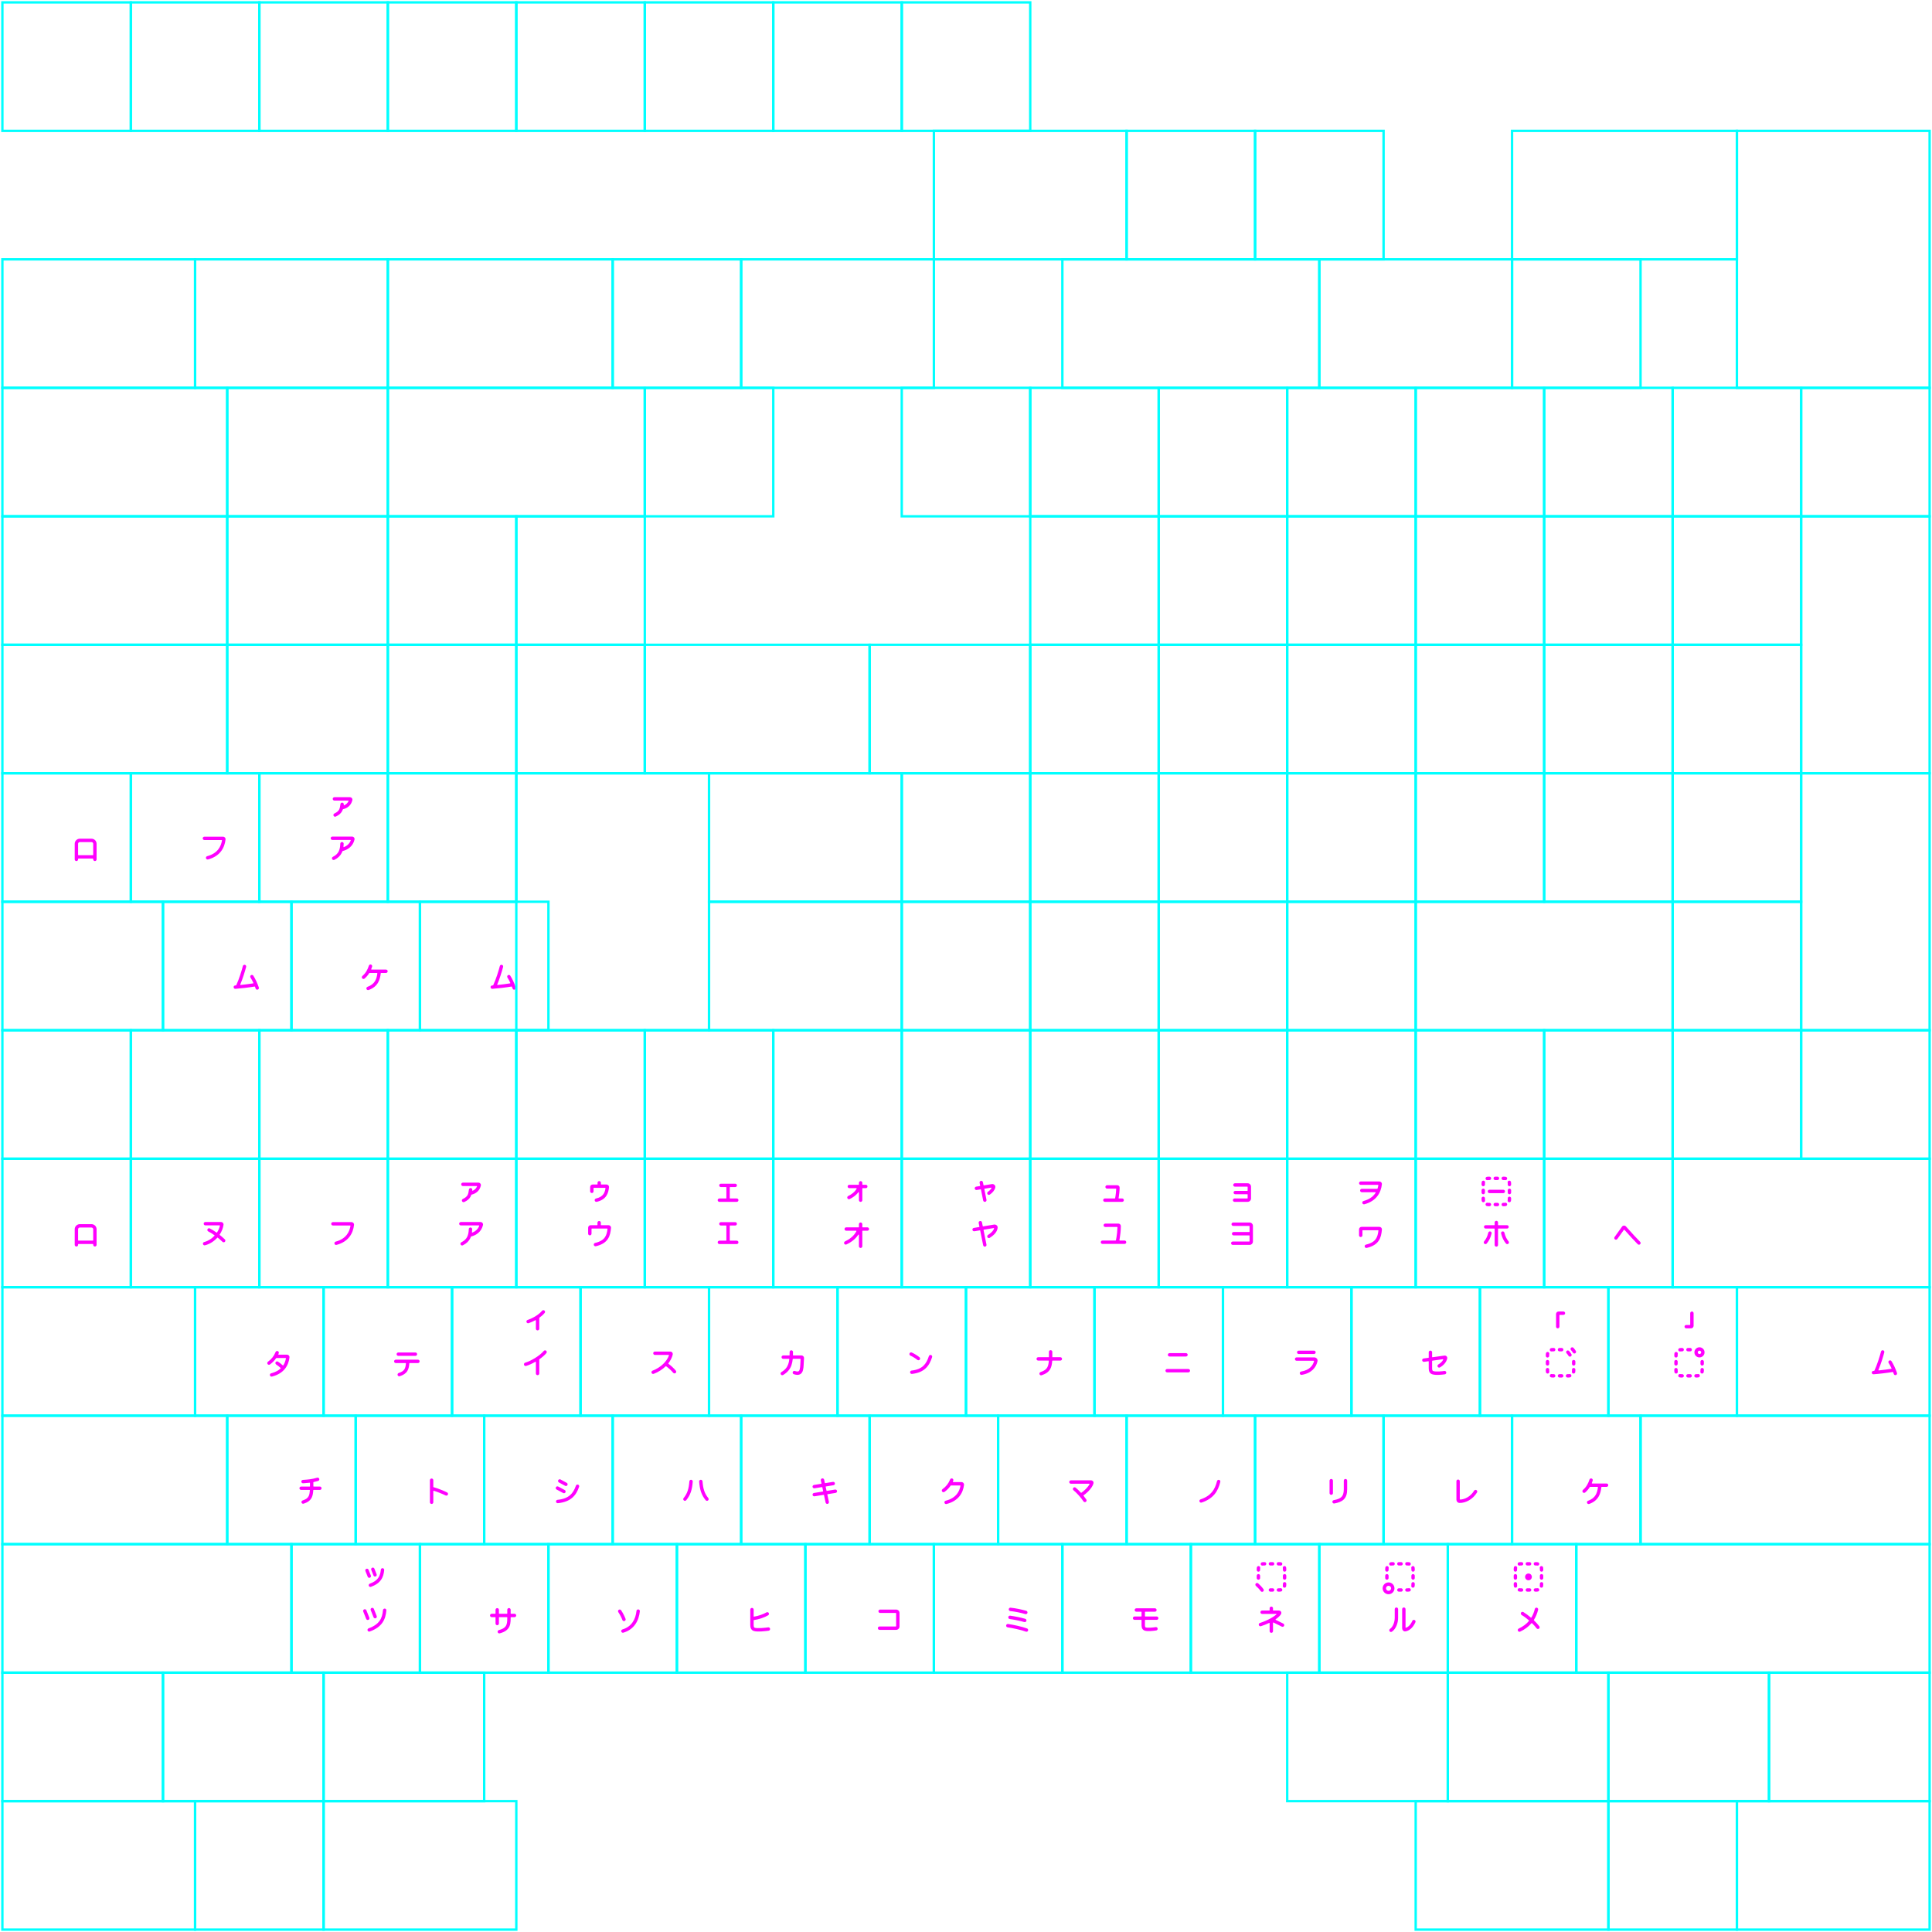 <svg width="812" height="812" viewBox="0 0 812 812" fill="none" xmlns="http://www.w3.org/2000/svg">
<path fill-rule="evenodd" clip-rule="evenodd" d="M31.406 516.637C31.406 515.455 32.364 514.497 33.546 514.497H38.454C39.636 514.497 40.594 515.455 40.594 516.637V521.42C40.594 521.422 40.594 521.424 40.594 521.426L40.594 523.186C40.594 523.578 40.276 523.896 39.884 523.896C39.492 523.896 39.174 523.578 39.174 523.186L39.174 522.98C39.174 522.903 39.111 522.84 39.034 522.84H32.966C32.889 522.84 32.826 522.903 32.826 522.98L32.826 523.191C32.826 523.583 32.508 523.901 32.116 523.901C31.724 523.901 31.406 523.583 31.406 523.191L31.406 521.428L31.406 521.42V516.637ZM39.174 518.055C39.174 518.057 39.174 518.058 39.174 518.06L39.174 521.28C39.174 521.357 39.111 521.42 39.034 521.42L32.966 521.42C32.889 521.42 32.826 521.357 32.826 521.28L32.826 518.06L32.826 518.055V516.637C32.826 516.239 33.149 515.917 33.546 515.917H38.454C38.851 515.917 39.174 516.239 39.174 516.637V518.055Z" fill="#FF00FF"/>
<path fill-rule="evenodd" clip-rule="evenodd" d="M86.316 515.011L92.291 515.011C92.379 515.011 92.445 515.091 92.426 515.177C92.218 516.105 91.805 517.079 91.21 517.998C91.167 518.064 91.078 518.081 91.013 518.035C90.011 517.327 89.017 516.713 88.168 516.291C87.817 516.117 87.391 516.26 87.217 516.611C87.042 516.963 87.186 517.389 87.537 517.563C88.299 517.942 89.207 518.501 90.131 519.151C90.2 519.199 90.21 519.296 90.154 519.357C89.037 520.562 87.567 521.548 85.811 522.013C85.432 522.113 85.206 522.502 85.306 522.881C85.407 523.26 85.796 523.486 86.174 523.386C88.272 522.83 90.011 521.644 91.314 520.193C91.363 520.138 91.447 520.13 91.505 520.176C92.227 520.746 92.918 521.344 93.511 521.925C93.791 522.199 94.241 522.194 94.515 521.914C94.789 521.634 94.784 521.184 94.504 520.91C93.874 520.293 93.14 519.657 92.372 519.051C92.314 519.005 92.301 518.923 92.342 518.861C93.215 517.538 93.764 516.103 93.939 514.773C94.027 514.114 93.498 513.591 92.893 513.591L86.316 513.591C85.924 513.591 85.606 513.908 85.606 514.301C85.606 514.693 85.924 515.011 86.316 515.011Z" fill="#FF00FF"/>
<path fill-rule="evenodd" clip-rule="evenodd" d="M139.202 514.35C139.202 513.958 139.52 513.64 139.912 513.64L147.737 513.64C148.351 513.64 148.862 514.168 148.791 514.809C148.604 516.514 148.061 518.278 146.898 519.794C145.728 521.318 143.97 522.543 141.44 523.216C141.062 523.317 140.673 523.092 140.572 522.713C140.471 522.334 140.696 521.945 141.075 521.844C143.333 521.243 144.812 520.18 145.771 518.93C146.616 517.828 147.087 516.543 147.303 515.22C147.316 515.136 147.251 515.06 147.165 515.06L139.912 515.06C139.52 515.06 139.202 514.742 139.202 514.35Z" fill="#FF00FF"/>
<path fill-rule="evenodd" clip-rule="evenodd" d="M194.546 498.473L200.363 498.473C200.461 498.473 200.528 498.57 200.489 498.66C200.105 499.548 199.45 500.116 198.657 500.457C198.56 500.499 198.457 500.417 198.471 500.312C198.478 500.25 198.486 500.188 198.494 500.125C198.541 499.736 198.264 499.382 197.875 499.334C197.486 499.287 197.132 499.564 197.084 499.953C196.956 501.001 196.826 501.718 196.495 502.309C196.181 502.87 195.641 503.39 194.533 503.907C194.178 504.073 194.024 504.495 194.19 504.85C194.356 505.206 194.779 505.359 195.134 505.193C196.422 504.592 197.233 503.897 197.734 503.003C197.88 502.742 197.996 502.471 198.089 502.191C198.105 502.144 198.144 502.108 198.192 502.097C199.901 501.688 201.531 500.606 202.087 498.344C202.258 497.646 201.704 497.053 201.062 497.053H194.546C194.154 497.053 193.836 497.371 193.836 497.763C193.836 498.155 194.154 498.473 194.546 498.473Z" fill="#FF00FF"/>
<path fill-rule="evenodd" clip-rule="evenodd" d="M193.692 513.6C193.3 513.6 192.982 513.918 192.982 514.31C192.982 514.702 193.3 515.02 193.692 515.02L201.286 515.021C201.381 515.021 201.449 515.114 201.415 515.203C200.88 516.64 199.763 517.546 198.537 518.034C198.439 518.073 198.338 517.991 198.351 517.887C198.401 517.472 198.428 517.05 198.442 516.626C198.455 516.234 198.148 515.906 197.756 515.893C197.364 515.88 197.036 516.187 197.023 516.579C196.981 517.84 196.813 518.91 196.364 519.815C195.925 520.7 195.191 521.481 193.911 522.115C193.56 522.29 193.416 522.715 193.59 523.067C193.764 523.418 194.19 523.562 194.541 523.388C196.069 522.631 197.045 521.638 197.636 520.446C197.745 520.227 197.84 520.002 197.922 519.774C197.939 519.729 197.976 519.695 198.023 519.684C200.088 519.18 202.339 517.74 202.991 514.877C203.147 514.189 202.603 513.601 201.961 513.601L193.692 513.6Z" fill="#FF00FF"/>
<path fill-rule="evenodd" clip-rule="evenodd" d="M252.558 497.11C252.558 496.718 252.24 496.4 251.848 496.4C251.456 496.4 251.138 496.718 251.138 497.11V497.689C251.138 497.766 251.076 497.829 250.998 497.829L249.101 497.829C248.512 497.829 248.036 498.306 248.036 498.894V500.704C248.036 501.096 248.354 501.414 248.746 501.414C249.138 501.414 249.456 501.096 249.456 500.704V499.389C249.456 499.312 249.518 499.249 249.596 499.249L251.802 499.249C251.817 499.25 251.833 499.251 251.848 499.251C251.864 499.251 251.879 499.25 251.895 499.249L254.343 499.249C254.427 499.249 254.492 499.323 254.48 499.407C254.346 500.356 254.097 501.186 253.616 501.87C253.06 502.664 252.133 503.344 250.484 503.728C250.102 503.817 249.864 504.198 249.953 504.58C250.042 504.962 250.423 505.2 250.805 505.111C252.722 504.665 253.982 503.822 254.779 502.686C255.561 501.572 255.837 500.258 255.959 498.988C256.02 498.355 255.517 497.829 254.902 497.829L252.698 497.829C252.621 497.829 252.558 497.766 252.558 497.689V497.11Z" fill="#FF00FF"/>
<path fill-rule="evenodd" clip-rule="evenodd" d="M252.528 513.88C252.528 513.488 252.21 513.17 251.818 513.17C251.426 513.17 251.108 513.488 251.108 513.88V514.79C251.108 514.867 251.045 514.93 250.968 514.93L248.256 514.93C247.668 514.93 247.191 515.407 247.191 515.995V518.495C247.191 518.887 247.509 519.205 247.901 519.205C248.293 519.205 248.611 518.887 248.611 518.495V516.49C248.611 516.413 248.674 516.35 248.751 516.35L251.772 516.35C251.787 516.351 251.802 516.352 251.818 516.352C251.834 516.352 251.849 516.351 251.864 516.35L255.196 516.35C255.279 516.35 255.344 516.422 255.334 516.505C255.175 517.895 254.901 519.042 254.266 519.973C253.569 520.996 252.365 521.859 250.096 522.396C249.715 522.487 249.479 522.869 249.569 523.251C249.66 523.632 250.042 523.869 250.424 523.778C252.923 523.186 254.485 522.173 255.439 520.773C256.374 519.402 256.651 517.759 256.804 516.089C256.862 515.462 256.366 514.93 255.745 514.93L252.668 514.93C252.591 514.93 252.528 514.867 252.528 514.79V513.88Z" fill="#FF00FF"/>
<path fill-rule="evenodd" clip-rule="evenodd" d="M302.281 498.21C302.281 497.818 302.599 497.5 302.991 497.5H306H309.009C309.401 497.5 309.719 497.818 309.719 498.21C309.719 498.602 309.401 498.92 309.009 498.92L306.85 498.92C306.773 498.92 306.71 498.983 306.71 499.06V503.566C306.71 503.643 306.773 503.706 306.85 503.706H309.653C310.045 503.706 310.363 504.024 310.363 504.416C310.363 504.808 310.045 505.126 309.653 505.126H306H302.347C301.955 505.126 301.637 504.808 301.637 504.416C301.637 504.024 301.955 503.706 302.347 503.706H305.15C305.227 503.706 305.29 503.643 305.29 503.566L305.29 499.06C305.29 498.983 305.227 498.92 305.15 498.92L302.991 498.92C302.599 498.92 302.281 498.602 302.281 498.21Z" fill="#FF00FF"/>
<path fill-rule="evenodd" clip-rule="evenodd" d="M302.281 514.36C302.281 513.968 302.599 513.65 302.991 513.65H306H309.009C309.401 513.65 309.719 513.968 309.719 514.36C309.719 514.752 309.401 515.07 309.009 515.07L306.85 515.07C306.773 515.07 306.71 515.133 306.71 515.21L306.71 521.303C306.71 521.381 306.773 521.443 306.85 521.443H309.653C310.045 521.443 310.363 521.761 310.363 522.153C310.363 522.545 310.045 522.863 309.653 522.863H302.347C301.955 522.863 301.637 522.545 301.637 522.153C301.637 521.761 301.955 521.443 302.347 521.443H305.15C305.227 521.443 305.29 521.381 305.29 521.303L305.29 515.21C305.29 515.133 305.227 515.07 305.15 515.07L302.991 515.07C302.599 515.07 302.281 514.752 302.281 514.36Z" fill="#FF00FF"/>
<path fill-rule="evenodd" clip-rule="evenodd" d="M361.714 496.42C362.106 496.42 362.424 496.738 362.424 497.13L362.424 497.814C362.424 497.891 362.487 497.954 362.564 497.954H363.888C364.28 497.954 364.598 498.272 364.598 498.664C364.598 499.056 364.28 499.374 363.888 499.374H362.564C362.487 499.374 362.424 499.437 362.424 499.514L362.424 504.423C362.424 504.815 362.106 505.133 361.714 505.133C361.322 505.133 361.004 504.815 361.004 504.423L361.004 501.195C361.004 501.056 360.82 500.999 360.736 501.11C359.706 502.472 358.323 503.374 357.103 503.95C356.749 504.117 356.326 503.965 356.158 503.611C355.991 503.256 356.143 502.833 356.497 502.666C357.807 502.047 359.2 501.068 360.049 499.576C360.101 499.485 360.034 499.374 359.929 499.374H356.96C356.568 499.374 356.25 499.056 356.25 498.664C356.25 498.272 356.568 497.954 356.96 497.954L360.864 497.954C360.942 497.954 361.004 497.891 361.004 497.814L361.004 497.13C361.004 496.738 361.322 496.42 361.714 496.42Z" fill="#FF00FF"/>
<path fill-rule="evenodd" clip-rule="evenodd" d="M361.708 513.8C362.1 513.8 362.418 514.118 362.418 514.51L362.418 515.7C362.418 515.778 362.481 515.84 362.558 515.84H364.546C364.938 515.84 365.256 516.158 365.256 516.55C365.256 516.943 364.938 517.26 364.546 517.26H362.558C362.481 517.26 362.418 517.323 362.418 517.4L362.418 523.791C362.418 524.183 362.1 524.501 361.708 524.501C361.316 524.501 360.998 524.183 360.998 523.791L360.998 519.02C360.998 518.876 360.802 518.822 360.723 518.943C359.41 520.962 357.459 522.227 355.758 523.03C355.403 523.197 354.98 523.046 354.813 522.691C354.645 522.337 354.797 521.913 355.151 521.746C356.944 520.9 358.863 519.58 359.942 517.459C359.989 517.367 359.921 517.26 359.818 517.26H355.658C355.266 517.26 354.948 516.943 354.948 516.55C354.948 516.158 355.266 515.84 355.658 515.84L360.858 515.84C360.935 515.84 360.998 515.778 360.998 515.7L360.998 514.51C360.998 514.118 361.316 513.8 361.708 513.8Z" fill="#FF00FF"/>
<path fill-rule="evenodd" clip-rule="evenodd" d="M413.111 496.859C413.033 496.475 412.659 496.227 412.274 496.304C411.89 496.382 411.641 496.757 411.719 497.141L411.957 498.317C411.973 498.395 411.921 498.47 411.842 498.483L410.258 498.742C409.871 498.805 409.609 499.17 409.672 499.557C409.735 499.944 410.1 500.206 410.487 500.143L412.134 499.874C412.208 499.862 412.279 499.911 412.294 499.984L413.219 504.56C413.297 504.944 413.671 505.193 414.056 505.115C414.44 505.037 414.689 504.663 414.611 504.279L413.698 499.766C413.683 499.688 413.735 499.612 413.813 499.6L416.576 499.148C416.684 499.131 416.767 499.237 416.716 499.334C416.438 499.861 415.931 500.404 415.217 500.905C414.896 501.13 414.818 501.572 415.043 501.893C415.268 502.215 415.711 502.292 416.032 502.067C417.127 501.299 418.034 500.288 418.305 499.117C418.413 498.653 418.237 498.229 417.933 497.963C417.642 497.709 417.244 497.6 416.855 497.664L413.521 498.209C413.447 498.221 413.376 498.172 413.361 498.098L413.111 496.859Z" fill="#FF00FF"/>
<path fill-rule="evenodd" clip-rule="evenodd" d="M412.715 513.739C412.637 513.355 412.263 513.106 411.878 513.184C411.494 513.262 411.246 513.636 411.323 514.021L411.632 515.547C411.648 515.625 411.596 515.7 411.517 515.713L409.289 516.082C408.902 516.146 408.641 516.511 408.705 516.898C408.769 517.285 409.134 517.547 409.521 517.483L411.809 517.104C411.883 517.092 411.954 517.14 411.969 517.214L413.217 523.386C413.295 523.77 413.669 524.019 414.053 523.941C414.438 523.863 414.686 523.489 414.609 523.104L413.373 516.992C413.357 516.914 413.409 516.839 413.487 516.826L417.646 516.138C417.743 516.122 417.826 516.208 417.798 516.303C417.552 517.133 416.841 518.015 415.237 519.046C414.907 519.258 414.812 519.697 415.024 520.027C415.236 520.357 415.675 520.452 416.005 520.24C418.021 518.945 419.1 517.631 419.294 516.058C419.412 515.103 418.522 514.553 417.786 514.675L413.196 515.435C413.121 515.447 413.051 515.399 413.036 515.325L412.715 513.739Z" fill="#FF00FF"/>
<path fill-rule="evenodd" clip-rule="evenodd" d="M470.567 499.129C470.574 498.577 470.126 498.137 469.585 498.137L465.292 498.142C464.9 498.143 464.582 498.461 464.583 498.853C464.583 499.245 464.902 499.563 465.294 499.562L468.993 499.558C469.072 499.558 469.135 499.623 469.132 499.702C469.087 500.89 468.954 501.952 468.824 502.753C468.771 503.079 468.719 503.361 468.674 503.589C468.661 503.654 468.603 503.701 468.537 503.701H464.371C463.979 503.701 463.661 504.019 463.661 504.411C463.661 504.803 463.979 505.121 464.371 505.121H471.632C472.024 505.121 472.342 504.803 472.342 504.411C472.342 504.019 472.024 503.701 471.632 503.701H470.268C470.18 503.701 470.114 503.621 470.13 503.535C470.161 503.367 470.194 503.181 470.226 502.98C470.385 502 470.549 500.641 470.567 499.129Z" fill="#FF00FF"/>
<path fill-rule="evenodd" clip-rule="evenodd" d="M470.614 521.381C470.525 521.381 470.459 521.3 470.476 521.214C470.531 520.933 470.591 520.601 470.651 520.227C470.853 518.98 471.062 517.251 471.086 515.328C471.093 514.733 470.61 514.259 470.027 514.259L464.532 514.266C464.14 514.266 463.823 514.584 463.823 514.976C463.823 515.368 464.142 515.686 464.534 515.686L469.515 515.68C469.594 515.68 469.657 515.745 469.655 515.823C469.606 517.453 469.426 518.915 469.25 520C469.166 520.518 469.083 520.949 469.016 521.27C469.003 521.335 468.946 521.381 468.88 521.381H463.353C462.961 521.381 462.643 521.699 462.643 522.091C462.643 522.483 462.961 522.801 463.353 522.801H472.647C473.039 522.801 473.357 522.483 473.357 522.091C473.357 521.699 473.039 521.381 472.647 521.381H470.614Z" fill="#FF00FF"/>
<path fill-rule="evenodd" clip-rule="evenodd" d="M519.022 497.321C518.63 497.321 518.312 497.638 518.312 498.031C518.312 498.423 518.63 498.741 519.022 498.741H524.234C524.312 498.741 524.374 498.803 524.374 498.881V500.373C524.374 500.45 524.312 500.513 524.234 500.513H519.164C518.772 500.513 518.454 500.83 518.454 501.223C518.454 501.615 518.772 501.933 519.164 501.933H524.234C524.312 501.933 524.374 501.995 524.374 502.073V503.565C524.374 503.642 524.312 503.705 524.234 503.705L518.877 503.705C518.485 503.705 518.167 504.023 518.167 504.415C518.167 504.807 518.485 505.125 518.877 505.125H524.374C525.159 505.125 525.794 504.489 525.794 503.705V498.741C525.794 497.956 525.159 497.321 524.374 497.321H519.022Z" fill="#FF00FF"/>
<path fill-rule="evenodd" clip-rule="evenodd" d="M518.297 513.81C517.905 513.81 517.587 514.128 517.587 514.52C517.587 514.912 517.905 515.23 518.297 515.23H525.034C525.111 515.23 525.174 515.293 525.174 515.37V517.664C525.174 517.742 525.111 517.804 525.034 517.804H518.475C518.083 517.804 517.765 518.122 517.765 518.514C517.765 518.907 518.083 519.224 518.475 519.224H525.034C525.111 519.224 525.174 519.287 525.174 519.364V521.659C525.174 521.736 525.111 521.799 525.034 521.799L518.116 521.799C517.724 521.799 517.406 522.117 517.406 522.509C517.406 522.901 517.724 523.219 518.116 523.219H525.174C525.958 523.219 526.594 522.583 526.594 521.799V518.514V515.23C526.594 514.446 525.958 513.81 525.174 513.81H518.297Z" fill="#FF00FF"/>
<path fill-rule="evenodd" clip-rule="evenodd" d="M571.912 496.56C571.52 496.56 571.202 496.878 571.202 497.27C571.202 497.662 571.52 497.98 571.912 497.98L579.165 497.98C579.251 497.98 579.316 498.056 579.303 498.141C579.225 498.619 579.113 499.093 578.963 499.555C578.944 499.612 578.891 499.65 578.831 499.65H572.346C571.954 499.65 571.636 499.968 571.636 500.36C571.636 500.752 571.954 501.07 572.346 501.07H578.049C578.157 501.07 578.224 501.186 578.167 501.278C578.045 501.473 577.914 501.664 577.771 501.85C576.812 503.1 575.333 504.163 573.075 504.765C572.696 504.866 572.471 505.255 572.572 505.634C572.673 506.013 573.062 506.238 573.44 506.137C575.97 505.463 577.728 504.238 578.898 502.714C580.061 501.199 580.604 499.434 580.791 497.73C580.862 497.088 580.351 496.56 579.737 496.56L571.912 496.56Z" fill="#FF00FF"/>
<path fill-rule="evenodd" clip-rule="evenodd" d="M571.191 516.703C571.191 516.115 571.668 515.638 572.256 515.638L579.745 515.638C580.366 515.638 580.862 516.17 580.804 516.797C580.651 518.468 580.374 520.11 579.439 521.481C578.485 522.881 576.923 523.894 574.424 524.486C574.042 524.577 573.66 524.341 573.569 523.959C573.479 523.578 573.715 523.195 574.096 523.105C576.365 522.567 577.569 521.704 578.266 520.682C578.901 519.75 579.175 518.604 579.334 517.213C579.344 517.131 579.279 517.058 579.196 517.058L572.751 517.058C572.674 517.058 572.611 517.121 572.611 517.198V519.203C572.611 519.595 572.293 519.913 571.901 519.913C571.509 519.913 571.191 519.595 571.191 519.203V516.703Z" fill="#FF00FF"/>
<path fill-rule="evenodd" clip-rule="evenodd" d="M625.22 495.994C625.319 495.972 625.423 495.96 625.53 495.96H626C626.392 495.96 626.71 495.642 626.71 495.25C626.71 494.858 626.392 494.54 626 494.54H625.53C625.319 494.54 625.112 494.563 624.913 494.607C624.53 494.692 624.288 495.072 624.373 495.454C624.458 495.837 624.837 496.079 625.22 495.994ZM628.43 494.54C628.037 494.54 627.72 494.858 627.72 495.25C627.72 495.642 628.037 495.96 628.43 495.96H629.37C629.762 495.96 630.08 495.642 630.08 495.25C630.08 494.858 629.762 494.54 629.37 494.54H628.43ZM631.8 494.54C631.407 494.54 631.09 494.858 631.09 495.25C631.09 495.642 631.407 495.96 631.8 495.96H632.27C632.377 495.96 632.481 495.972 632.58 495.994C632.962 496.079 633.342 495.837 633.427 495.454C633.512 495.072 633.27 494.692 632.887 494.607C632.688 494.563 632.481 494.54 632.27 494.54H631.8ZM624.144 497.07C624.229 496.688 623.987 496.308 623.604 496.223C623.222 496.138 622.842 496.38 622.757 496.763C622.713 496.962 622.69 497.169 622.69 497.38V497.85C622.69 498.243 623.008 498.56 623.4 498.56C623.792 498.56 624.11 498.243 624.11 497.85V497.38C624.11 497.273 624.122 497.169 624.144 497.07ZM635.042 496.763C634.958 496.38 634.578 496.138 634.196 496.223C633.813 496.308 633.571 496.688 633.656 497.07C633.678 497.169 633.69 497.273 633.69 497.38V497.85C633.69 498.243 634.008 498.56 634.4 498.56C634.792 498.56 635.11 498.243 635.11 497.85V497.38C635.11 497.169 635.087 496.962 635.042 496.763ZM635.11 500.28C635.11 499.887 634.792 499.57 634.4 499.57C634.008 499.57 633.69 499.887 633.69 500.28V501.22C633.69 501.613 634.008 501.93 634.4 501.93C634.792 501.93 635.11 501.613 635.11 501.22V500.28ZM624.11 500.28C624.11 499.887 623.792 499.57 623.4 499.57C623.008 499.57 622.69 499.887 622.69 500.28V501.22C622.69 501.613 623.008 501.93 623.4 501.93C623.792 501.93 624.11 501.613 624.11 501.22V500.28ZM635.11 503.65C635.11 503.257 634.792 502.94 634.4 502.94C634.008 502.94 633.69 503.257 633.69 503.65V504.12C633.69 504.227 633.678 504.331 633.656 504.43C633.571 504.813 633.813 505.192 634.196 505.277C634.578 505.362 634.958 505.12 635.042 504.737C635.087 504.538 635.11 504.331 635.11 504.12V503.65ZM624.11 503.65C624.11 503.257 623.792 502.94 623.4 502.94C623.008 502.94 622.69 503.257 622.69 503.65V504.12C622.69 504.331 622.713 504.538 622.757 504.737C622.842 505.12 623.222 505.362 623.604 505.277C623.987 505.192 624.229 504.813 624.144 504.43C624.122 504.331 624.11 504.227 624.11 504.12V503.65ZM625.22 505.506C624.837 505.421 624.458 505.663 624.373 506.046C624.288 506.428 624.53 506.808 624.913 506.893C625.112 506.937 625.319 506.96 625.53 506.96H626C626.392 506.96 626.71 506.642 626.71 506.25C626.71 505.858 626.392 505.54 626 505.54H625.53C625.423 505.54 625.319 505.528 625.22 505.506ZM632.887 506.893C633.27 506.808 633.512 506.428 633.427 506.046C633.342 505.663 632.962 505.421 632.58 505.506C632.481 505.528 632.377 505.54 632.27 505.54H631.8C631.407 505.54 631.09 505.858 631.09 506.25C631.09 506.642 631.407 506.96 631.8 506.96H632.27C632.481 506.96 632.688 506.937 632.887 506.893ZM628.43 505.54C628.037 505.54 627.72 505.858 627.72 506.25C627.72 506.642 628.037 506.96 628.43 506.96H629.37C629.762 506.96 630.08 506.642 630.08 506.25C630.08 505.858 629.762 505.54 629.37 505.54H628.43ZM625.985 500.04C625.593 500.04 625.275 500.358 625.275 500.75C625.275 501.142 625.593 501.46 625.985 501.46H631.825C632.217 501.46 632.535 501.142 632.535 500.75C632.535 500.358 632.217 500.04 631.825 500.04H625.985Z" fill="#FF00FF"/>
<path fill-rule="evenodd" clip-rule="evenodd" d="M628.19 523.247C628.19 523.639 628.508 523.957 628.9 523.957C629.292 523.957 629.61 523.639 629.61 523.247L629.61 516.492C629.61 516.414 629.672 516.352 629.75 516.352H633.389C633.781 516.352 634.099 516.034 634.099 515.642C634.099 515.249 633.781 514.932 633.389 514.932L629.75 514.932C629.672 514.932 629.61 514.869 629.61 514.792V513.81C629.61 513.418 629.292 513.1 628.9 513.1C628.508 513.1 628.19 513.418 628.19 513.81V514.792C628.19 514.869 628.127 514.932 628.05 514.932L624.411 514.932C624.018 514.932 623.701 515.249 623.701 515.642C623.701 516.034 624.018 516.352 624.411 516.352H628.05C628.127 516.352 628.19 516.414 628.19 516.492L628.19 523.247ZM626.375 517.557C626.756 517.649 626.991 518.033 626.899 518.414C626.473 520.177 625.858 521.415 624.869 522.629C624.621 522.933 624.174 522.979 623.87 522.731C623.566 522.484 623.52 522.037 623.768 521.733C624.613 520.695 625.138 519.654 625.518 518.081C625.61 517.699 625.994 517.465 626.375 517.557ZM630.901 518.414C630.809 518.033 631.043 517.649 631.424 517.557C631.805 517.465 632.189 517.699 632.281 518.081C632.661 519.654 633.187 520.695 634.032 521.733C634.279 522.037 634.234 522.484 633.93 522.731C633.626 522.979 633.178 522.933 632.931 522.629C631.941 521.415 631.327 520.177 630.901 518.414Z" fill="#FF00FF"/>
<path fill-rule="evenodd" clip-rule="evenodd" d="M678.753 520.902C678.434 520.674 678.361 520.23 678.589 519.912L681.709 515.557C682.103 515.006 682.905 514.96 683.361 515.46C683.894 516.045 684.377 516.584 684.853 517.116C686.116 518.527 687.335 519.889 689.34 521.93C689.614 522.209 689.611 522.659 689.331 522.934C689.051 523.209 688.602 523.205 688.327 522.925C686.297 520.859 685.05 519.465 683.78 518.047C683.435 517.661 683.088 517.274 682.723 516.87C682.664 516.804 682.558 516.81 682.506 516.883L679.744 520.739C679.515 521.057 679.072 521.131 678.753 520.902Z" fill="#FF00FF"/>
<path fill-rule="evenodd" clip-rule="evenodd" d="M127.302 621.989C126.911 622.015 126.615 622.354 126.642 622.745C126.668 623.136 127.007 623.432 127.398 623.406L127.625 623.39C128.447 623.335 129.261 623.28 130.125 623.173C130.209 623.162 130.284 623.227 130.284 623.312V624.387C130.284 624.473 130.283 624.557 130.283 624.64C130.283 624.717 130.22 624.779 130.143 624.779H126.56C126.168 624.779 125.85 625.097 125.85 625.489C125.85 625.881 126.168 626.199 126.56 626.199H130.097C130.178 626.199 130.242 626.267 130.237 626.347C130.174 627.368 130.038 628.119 129.77 628.708C129.39 629.539 128.699 630.131 127.187 630.625C126.814 630.746 126.611 631.147 126.732 631.52C126.854 631.893 127.255 632.096 127.628 631.975C129.355 631.411 130.458 630.621 131.061 629.298C131.435 628.48 131.595 627.496 131.661 626.332C131.665 626.258 131.726 626.199 131.801 626.199H134.44C134.832 626.199 135.15 625.881 135.15 625.489C135.15 625.097 134.832 624.779 134.44 624.779H131.843C131.766 624.779 131.703 624.716 131.703 624.638C131.703 624.555 131.704 624.472 131.704 624.387V623.034C131.704 622.967 131.751 622.91 131.816 622.896C132.407 622.775 133.032 622.621 133.704 622.42C134.079 622.307 134.293 621.912 134.18 621.536C134.068 621.16 133.672 620.947 133.297 621.059C131.028 621.738 129.355 621.85 127.51 621.975L127.302 621.989Z" fill="#FF00FF"/>
<path fill-rule="evenodd" clip-rule="evenodd" d="M182.112 622.115C182.112 621.723 181.794 621.405 181.402 621.405C181.01 621.405 180.692 621.723 180.692 622.115V631.385C180.692 631.778 181.01 632.095 181.402 632.095C181.794 632.095 182.112 631.778 182.112 631.385L182.112 626.68C182.112 626.586 182.203 626.519 182.292 626.547C183.943 627.062 185.902 627.84 187.282 628.525C187.633 628.699 188.059 628.556 188.234 628.205C188.408 627.853 188.265 627.427 187.913 627.253C186.331 626.468 184.041 625.571 182.213 625.04C182.153 625.023 182.112 624.968 182.112 624.905L182.112 622.115Z" fill="#FF00FF"/>
<path fill-rule="evenodd" clip-rule="evenodd" d="M235.589 621.81C235.244 621.623 234.813 621.75 234.626 622.095C234.439 622.439 234.567 622.871 234.911 623.058L237.519 624.474C237.864 624.661 238.295 624.534 238.482 624.189C238.669 623.845 238.542 623.414 238.197 623.226L235.589 621.81ZM242.953 623.976C243.324 624.103 243.522 624.506 243.395 624.877C242.788 626.658 241.937 628.265 240.512 629.49C239.081 630.72 237.141 631.506 234.462 631.772C234.072 631.811 233.724 631.526 233.685 631.136C233.646 630.746 233.931 630.398 234.322 630.359C236.79 630.114 238.43 629.407 239.586 628.414C240.747 627.416 241.488 626.07 242.052 624.419C242.178 624.048 242.582 623.849 242.953 623.976ZM233.65 625.073C233.834 624.727 234.264 624.596 234.61 624.78L237.365 626.249C237.712 626.433 237.843 626.863 237.658 627.209C237.474 627.555 237.044 627.686 236.698 627.502L233.942 626.033C233.596 625.849 233.465 625.419 233.65 625.073Z" fill="#FF00FF"/>
<path fill-rule="evenodd" clip-rule="evenodd" d="M291.152 622.693C291.181 622.302 290.888 621.961 290.497 621.932C290.106 621.903 289.765 622.196 289.736 622.587C289.504 625.689 288.909 627.684 287.318 629.619C287.069 629.922 287.113 630.369 287.416 630.618C287.719 630.867 288.166 630.824 288.415 630.521C290.26 628.278 290.908 625.959 291.152 622.693ZM293.848 622.693C293.819 622.302 294.112 621.961 294.503 621.932C294.894 621.903 295.235 622.196 295.264 622.587C295.496 625.689 296.09 627.684 297.682 629.619C297.931 629.922 297.887 630.369 297.584 630.618C297.281 630.867 296.834 630.824 296.585 630.521C294.74 628.278 294.092 625.959 293.848 622.693Z" fill="#FF00FF"/>
<path fill-rule="evenodd" clip-rule="evenodd" d="M345.539 621.361C345.155 621.444 344.911 621.821 344.994 622.204L345.262 623.452C345.278 623.531 345.226 623.607 345.147 623.62L342.096 624.113C341.709 624.175 341.446 624.54 341.508 624.927C341.571 625.314 341.935 625.577 342.323 625.515L345.46 625.008C345.533 624.996 345.603 625.044 345.619 625.117L345.961 626.709C345.978 626.788 345.926 626.864 345.846 626.877L342.102 627.482C341.715 627.545 341.452 627.909 341.514 628.296C341.577 628.684 341.942 628.947 342.329 628.884L346.159 628.265C346.233 628.253 346.303 628.301 346.318 628.374L346.992 631.513C347.075 631.896 347.452 632.14 347.836 632.058C348.219 631.976 348.463 631.598 348.381 631.215L347.725 628.161C347.708 628.083 347.76 628.006 347.84 627.993L351.207 627.449C351.594 627.387 351.858 627.022 351.795 626.635C351.732 626.248 351.368 625.985 350.981 626.047L347.527 626.605C347.453 626.617 347.383 626.57 347.368 626.497L347.026 624.904C347.009 624.825 347.061 624.749 347.14 624.736L350.313 624.223C350.7 624.161 350.963 623.796 350.9 623.409C350.838 623.022 350.473 622.759 350.086 622.822L346.827 623.348C346.754 623.36 346.684 623.312 346.668 623.239L346.382 621.906C346.3 621.523 345.922 621.279 345.539 621.361Z" fill="#FF00FF"/>
<path fill-rule="evenodd" clip-rule="evenodd" d="M400.64 622.347C400.791 621.985 400.621 621.57 400.259 621.418C399.897 621.267 399.481 621.438 399.33 621.8C398.599 623.549 397.619 624.788 396.121 625.882C395.804 626.113 395.734 626.557 395.966 626.874C396.197 627.19 396.641 627.26 396.958 627.029C398.021 626.252 398.866 625.399 399.552 624.386C399.578 624.347 399.622 624.324 399.668 624.324L403.533 624.324C403.619 624.324 403.685 624.401 403.67 624.485C403.451 625.725 402.984 626.929 402.15 627.963C401.194 629.149 399.718 630.163 397.458 630.739C397.078 630.835 396.848 631.222 396.945 631.602C397.042 631.982 397.428 632.211 397.808 632.115C400.326 631.474 402.083 630.31 403.256 628.854C404.424 627.404 404.973 625.714 405.164 624.079C405.239 623.434 404.726 622.904 404.111 622.904L400.614 622.904C400.511 622.904 400.443 622.797 400.485 622.703C400.538 622.586 400.59 622.468 400.64 622.347Z" fill="#FF00FF"/>
<path fill-rule="evenodd" clip-rule="evenodd" d="M450.102 622.17C449.71 622.17 449.392 622.488 449.392 622.88C449.392 623.272 449.71 623.59 450.102 623.59L457.799 623.59C457.901 623.59 457.969 623.695 457.922 623.785C457.575 624.463 457.011 625.167 456.35 625.824C455.716 626.455 455.036 627.001 454.475 627.393C454.418 627.433 454.34 627.423 454.293 627.372C453.561 626.569 452.795 625.824 452.086 625.243C451.783 624.995 451.335 625.039 451.087 625.343C450.838 625.646 450.883 626.093 451.186 626.342C452.599 627.5 454.304 629.413 455.376 631.015C455.594 631.341 456.035 631.429 456.361 631.211C456.687 630.993 456.775 630.552 456.557 630.226C456.22 629.723 455.827 629.192 455.4 628.662C455.349 628.599 455.362 628.506 455.428 628.458C456.027 628.029 456.712 627.468 457.352 626.831C458.295 625.892 459.225 624.708 459.568 623.471C459.769 622.748 459.178 622.17 458.559 622.17L450.102 622.17Z" fill="#FF00FF"/>
<path fill-rule="evenodd" clip-rule="evenodd" d="M512.365 621.971C512.746 622.065 512.978 622.45 512.884 622.83C512.4 624.787 511.684 626.553 510.444 628.04C509.199 629.533 507.467 630.695 505.031 631.513C504.66 631.638 504.257 631.438 504.132 631.066C504.007 630.695 504.207 630.292 504.579 630.167C506.813 629.417 508.306 628.386 509.354 627.13C510.406 625.868 511.051 624.328 511.506 622.489C511.6 622.109 511.985 621.876 512.365 621.971Z" fill="#FF00FF"/>
<path fill-rule="evenodd" clip-rule="evenodd" d="M566.201 622.303C566.201 621.911 565.883 621.593 565.491 621.593C565.099 621.593 564.781 621.911 564.781 622.303V625.949C564.781 627.635 564.396 628.575 563.778 629.179C563.131 629.812 562.111 630.199 560.558 630.5C560.173 630.574 559.921 630.947 559.996 631.332C560.07 631.717 560.443 631.968 560.828 631.894C562.428 631.584 563.808 631.136 564.771 630.194C565.765 629.222 566.201 627.844 566.201 625.949V622.303ZM558.799 627.549C558.799 627.941 559.117 628.259 559.509 628.259C559.901 628.259 560.219 627.941 560.219 627.549L560.219 622.304C560.219 621.912 559.901 621.594 559.509 621.594C559.117 621.594 558.799 621.912 558.799 622.304V627.549Z" fill="#FF00FF"/>
<path fill-rule="evenodd" clip-rule="evenodd" d="M613.676 630.245C613.599 630.247 613.537 630.184 613.537 630.107L613.537 622.543C613.537 622.151 613.22 621.833 612.827 621.833C612.435 621.833 612.117 622.151 612.117 622.543L612.117 630.298C612.117 630.974 612.624 631.642 613.409 631.664C615.954 631.734 618.972 630.222 620.778 627.26C620.983 626.925 620.877 626.488 620.542 626.284C620.207 626.08 619.77 626.185 619.566 626.52C618.06 628.989 615.634 630.206 613.676 630.245ZM613.537 630.298C613.537 630.299 613.537 630.299 613.537 630.298L613.537 630.298Z" fill="#FF00FF"/>
<path fill-rule="evenodd" clip-rule="evenodd" d="M668.934 621.403C669.307 621.525 669.51 621.926 669.387 622.299C669.276 622.637 669.156 622.972 669.021 623.305C668.983 623.398 669.051 623.5 669.152 623.5H675.224C675.616 623.5 675.934 623.818 675.934 624.21C675.934 624.602 675.616 624.92 675.224 624.92H673.165C673.093 624.92 673.032 624.975 673.025 625.047C672.883 626.466 672.569 627.796 671.908 628.949C671.111 630.338 669.846 631.405 667.934 632.091C667.564 632.224 667.158 632.032 667.026 631.663C666.893 631.293 667.085 630.887 667.454 630.755C669.088 630.169 670.067 629.304 670.676 628.242C671.18 627.364 671.456 626.308 671.594 625.074C671.603 624.992 671.539 624.92 671.456 624.92H668.3C668.251 624.92 668.205 624.946 668.18 624.987C667.691 625.783 667.068 626.548 666.242 627.267C665.947 627.525 665.498 627.494 665.241 627.198C664.983 626.903 665.014 626.454 665.309 626.197C666.777 624.918 667.506 623.475 668.038 621.856C668.16 621.483 668.562 621.28 668.934 621.403Z" fill="#FF00FF"/>
<path fill-rule="evenodd" clip-rule="evenodd" d="M157.353 659.288C157.209 658.924 156.796 658.746 156.432 658.89C156.067 659.034 155.889 659.447 156.033 659.812L156.966 662.165C157.111 662.53 157.523 662.708 157.888 662.563C158.252 662.419 158.431 662.006 158.286 661.642L157.353 659.288ZM160.822 659.091C161.213 659.123 161.504 659.466 161.472 659.857C161.351 661.339 161.008 662.752 160.14 663.985C159.267 665.224 157.916 666.209 155.913 666.932C155.544 667.065 155.137 666.873 155.004 666.505C154.871 666.136 155.062 665.729 155.431 665.596C157.235 664.945 158.315 664.111 158.979 663.168C159.646 662.219 159.946 661.087 160.057 659.741C160.089 659.35 160.431 659.059 160.822 659.091ZM153.973 659.353C154.337 659.207 154.75 659.385 154.895 659.749L155.865 662.177C156.011 662.541 155.833 662.954 155.469 663.099C155.105 663.245 154.692 663.067 154.546 662.703L153.577 660.275C153.431 659.911 153.609 659.498 153.973 659.353Z" fill="#FF00FF"/>
<path fill-rule="evenodd" clip-rule="evenodd" d="M157.129 676.199C156.985 675.834 156.572 675.656 156.207 675.8C155.843 675.945 155.664 676.357 155.809 676.722L157.001 679.729C157.146 680.094 157.558 680.272 157.923 680.128C158.287 679.983 158.466 679.571 158.321 679.206L157.129 676.199ZM161.729 676.07C162.12 676.102 162.411 676.445 162.379 676.836C162.225 678.711 161.794 680.478 160.712 682.015C159.626 683.557 157.937 684.794 155.405 685.708C155.036 685.841 154.629 685.65 154.496 685.281C154.363 684.912 154.554 684.505 154.923 684.372C157.256 683.53 158.673 682.443 159.551 681.197C160.432 679.945 160.821 678.459 160.964 676.72C160.996 676.329 161.338 676.038 161.729 676.07ZM153.065 676.391C153.429 676.246 153.843 676.423 153.988 676.787L155.227 679.89C155.373 680.254 155.195 680.667 154.831 680.813C154.467 680.958 154.054 680.781 153.908 680.417L152.669 677.314C152.524 676.95 152.701 676.537 153.065 676.391Z" fill="#FF00FF"/>
<path fill-rule="evenodd" clip-rule="evenodd" d="M214.626 676.564C214.626 676.171 214.308 675.854 213.916 675.854C213.524 675.854 213.206 676.171 213.206 676.564L213.206 678.109C213.206 678.186 213.144 678.249 213.066 678.249H209.83C209.752 678.249 209.69 678.186 209.69 678.109V676.589C209.69 676.197 209.372 675.879 208.98 675.879C208.588 675.879 208.27 676.197 208.27 676.589V678.109C208.27 678.186 208.207 678.249 208.13 678.249H206.66C206.268 678.249 205.95 678.567 205.95 678.959C205.95 679.351 206.268 679.669 206.66 679.669H208.13C208.207 679.669 208.27 679.732 208.27 679.809V682.35C208.27 682.743 208.588 683.06 208.98 683.06C209.372 683.06 209.69 682.743 209.69 682.35V679.809C209.69 679.732 209.752 679.669 209.83 679.669H213.069C213.146 679.669 213.209 679.731 213.209 679.809C213.209 680.301 213.205 680.755 213.177 681.186C213.135 681.867 213.037 682.431 212.84 682.911C212.474 683.8 211.689 684.575 209.669 685.11C209.29 685.211 209.064 685.599 209.165 685.978C209.265 686.357 209.654 686.583 210.033 686.483C212.315 685.878 213.562 684.888 214.153 683.451C214.435 682.767 214.547 682.028 214.595 681.275C214.624 680.809 214.629 680.315 214.629 679.809C214.629 679.732 214.691 679.669 214.769 679.669H216.241C216.633 679.669 216.951 679.351 216.951 678.959C216.951 678.567 216.633 678.249 216.241 678.249H214.766C214.689 678.249 214.626 678.186 214.626 678.109L214.626 676.564Z" fill="#FF00FF"/>
<path fill-rule="evenodd" clip-rule="evenodd" d="M268.922 677.199C268.964 676.809 268.682 676.459 268.292 676.418C267.902 676.376 267.552 676.658 267.51 677.048C267.136 680.565 265.514 683.657 261.593 684.839C261.217 684.952 261.005 685.349 261.118 685.724C261.231 686.099 261.627 686.312 262.003 686.199C266.648 684.798 268.51 681.074 268.922 677.199ZM261.582 680.882C261.717 681.25 262.125 681.439 262.493 681.304C262.861 681.169 263.05 680.762 262.916 680.393C262.5 679.258 261.761 677.845 261.052 676.778C260.835 676.451 260.394 676.362 260.068 676.579C259.741 676.796 259.652 677.237 259.869 677.563C260.526 678.553 261.21 679.866 261.582 680.882Z" fill="#FF00FF"/>
<path fill-rule="evenodd" clip-rule="evenodd" d="M315.334 676.501C315.334 676.109 315.652 675.791 316.044 675.791C316.436 675.791 316.754 676.109 316.754 676.501L316.754 679.321C316.754 679.407 316.83 679.472 316.914 679.459C318.81 679.16 320.894 678.404 322.12 677.673C322.456 677.472 322.892 677.582 323.093 677.918C323.294 678.255 323.184 678.691 322.847 678.892C321.409 679.75 319.025 680.602 316.876 680.9C316.806 680.91 316.754 680.969 316.754 681.039L316.754 683.024C316.754 683.391 316.807 683.653 316.889 683.825C316.96 683.975 317.056 684.067 317.214 684.124C317.435 684.203 317.826 684.261 318.365 684.281C318.886 684.3 319.485 684.283 320.082 684.247C321.278 684.175 322.423 684.027 322.848 683.962C323.236 683.903 323.598 684.169 323.657 684.557C323.717 684.944 323.45 685.307 323.063 685.366C322.602 685.436 321.414 685.589 320.168 685.665C319.546 685.702 318.897 685.722 318.312 685.7C317.745 685.679 317.171 685.617 316.735 685.461C315.595 685.052 315.334 683.949 315.334 683.024L315.334 676.501Z" fill="#FF00FF"/>
<path fill-rule="evenodd" clip-rule="evenodd" d="M376.632 678.044C376.632 677.967 376.57 677.904 376.492 677.904L369.901 677.904C369.508 677.904 369.191 677.587 369.191 677.194C369.191 676.802 369.508 676.484 369.901 676.484L376.632 676.484C377.417 676.484 378.052 677.12 378.052 677.904V683.595C378.052 684.38 377.417 685.015 376.632 685.015L369.657 685.015C369.265 685.015 368.947 684.698 368.947 684.305C368.947 683.913 369.265 683.595 369.657 683.595L376.492 683.595C376.57 683.595 376.632 683.533 376.632 683.455V678.044Z" fill="#FF00FF"/>
<path fill-rule="evenodd" clip-rule="evenodd" d="M424.747 675.698C424.357 675.656 424.007 675.938 423.965 676.328C423.923 676.718 424.205 677.068 424.595 677.11C426.564 677.322 428.96 677.795 430.935 678.379C431.312 678.49 431.706 678.276 431.818 677.9C431.929 677.523 431.714 677.129 431.338 677.017C429.28 676.409 426.8 675.919 424.747 675.698ZM423.774 679.662C423.827 679.273 424.185 679.001 424.573 679.054C426.507 679.318 428.842 679.782 430.898 680.369C431.275 680.477 431.494 680.87 431.386 681.247C431.278 681.624 430.885 681.842 430.508 681.734C428.525 681.168 426.256 680.717 424.381 680.461C423.993 680.408 423.721 680.05 423.774 679.662ZM422.879 683.153C422.932 682.764 423.29 682.492 423.679 682.545C425.608 682.808 429.695 683.669 431.673 684.433C432.038 684.575 432.22 684.986 432.079 685.351C431.938 685.717 431.527 685.899 431.161 685.758C429.33 685.051 425.367 684.209 423.487 683.952C423.098 683.899 422.826 683.542 422.879 683.153Z" fill="#FF00FF"/>
<path fill-rule="evenodd" clip-rule="evenodd" d="M477.599 675.961C477.207 675.961 476.889 676.279 476.889 676.671C476.889 677.063 477.207 677.381 477.599 677.381H479.646C479.723 677.381 479.786 677.444 479.786 677.521V679.252C479.786 679.329 479.723 679.392 479.646 679.392H476.848C476.456 679.392 476.138 679.71 476.138 680.102C476.138 680.494 476.456 680.812 476.848 680.812H479.646C479.723 680.812 479.786 680.875 479.786 680.952V682.793V682.8C479.786 683.166 479.786 683.65 479.914 684.086C480.058 684.574 480.369 685.03 480.964 685.283C481.327 685.437 481.782 685.499 482.211 685.524C482.657 685.55 483.148 685.54 483.621 685.512C484.569 685.458 485.498 685.333 485.952 685.263C486.34 685.204 486.606 684.842 486.547 684.454C486.488 684.066 486.125 683.8 485.738 683.859C485.307 683.925 484.426 684.044 483.54 684.095C483.097 684.12 482.665 684.128 482.294 684.106C481.906 684.084 481.651 684.032 481.52 683.976C481.386 683.919 481.323 683.844 481.276 683.684C481.215 683.476 481.206 683.199 481.206 682.793V680.952C481.206 680.875 481.268 680.812 481.346 680.812H486.152C486.544 680.812 486.862 680.494 486.862 680.102C486.862 679.71 486.544 679.392 486.152 679.392H481.346C481.268 679.392 481.206 679.329 481.206 679.252V677.521C481.206 677.444 481.268 677.381 481.346 677.381H485.406C485.798 677.381 486.116 677.063 486.116 676.671C486.116 676.279 485.798 675.961 485.406 675.961H477.599Z" fill="#FF00FF"/>
<path fill-rule="evenodd" clip-rule="evenodd" d="M531.03 657.96C530.923 657.96 530.819 657.972 530.72 657.994C530.338 658.079 529.958 657.837 529.873 657.454C529.788 657.072 530.03 656.692 530.413 656.607C530.612 656.563 530.819 656.54 531.03 656.54H531.5C531.893 656.54 532.21 656.858 532.21 657.25C532.21 657.642 531.893 657.96 531.5 657.96H531.03ZM533.22 657.25C533.22 656.858 533.537 656.54 533.93 656.54H534.87C535.263 656.54 535.58 656.858 535.58 657.25C535.58 657.642 535.263 657.96 534.87 657.96H533.93C533.537 657.96 533.22 657.642 533.22 657.25ZM536.59 657.25C536.59 656.858 536.907 656.54 537.3 656.54H537.77C537.981 656.54 538.188 656.563 538.387 656.607C538.77 656.692 539.012 657.072 538.927 657.454C538.842 657.837 538.463 658.079 538.08 657.994C537.981 657.972 537.877 657.96 537.77 657.96H537.3C536.907 657.96 536.59 657.642 536.59 657.25ZM529.104 658.223C529.487 658.308 529.729 658.688 529.644 659.07C529.622 659.169 529.61 659.273 529.61 659.38V659.85C529.61 660.243 529.292 660.56 528.9 660.56C528.508 660.56 528.19 660.243 528.19 659.85V659.38C528.19 659.169 528.213 658.962 528.257 658.763C528.342 658.38 528.722 658.138 529.104 658.223ZM539.696 658.223C540.078 658.138 540.458 658.38 540.543 658.763C540.587 658.962 540.61 659.169 540.61 659.38V659.85C540.61 660.243 540.292 660.56 539.9 660.56C539.508 660.56 539.19 660.243 539.19 659.85V659.38C539.19 659.273 539.178 659.169 539.156 659.07C539.071 658.688 539.313 658.308 539.696 658.223ZM539.9 661.57C540.292 661.57 540.61 661.887 540.61 662.28V663.22C540.61 663.613 540.292 663.93 539.9 663.93C539.508 663.93 539.19 663.613 539.19 663.22V662.28C539.19 661.887 539.508 661.57 539.9 661.57ZM528.9 661.57C529.292 661.57 529.61 661.887 529.61 662.28V663.22C529.61 663.613 529.292 663.93 528.9 663.93C528.508 663.93 528.19 663.613 528.19 663.22V662.28C528.19 661.887 528.508 661.57 528.9 661.57ZM539.9 664.94C540.292 664.94 540.61 665.257 540.61 665.65V666.12C540.61 666.331 540.587 666.538 540.543 666.737C540.458 667.12 540.078 667.362 539.696 667.277C539.313 667.192 539.071 666.813 539.156 666.43C539.178 666.331 539.19 666.227 539.19 666.12V665.65C539.19 665.257 539.508 664.94 539.9 664.94ZM538.927 668.046C539.012 668.428 538.77 668.808 538.387 668.893C538.188 668.937 537.981 668.96 537.77 668.96H537.3C536.907 668.96 536.59 668.642 536.59 668.25C536.59 667.858 536.907 667.54 537.3 667.54H537.77C537.877 667.54 537.981 667.528 538.08 667.506C538.463 667.421 538.842 667.663 538.927 668.046ZM533.22 668.25C533.22 667.858 533.537 667.54 533.93 667.54H534.87C535.263 667.54 535.58 667.858 535.58 668.25C535.58 668.642 535.263 668.96 534.87 668.96H533.93C533.537 668.96 533.22 668.642 533.22 668.25ZM528.787 665.478C528.49 665.222 528.042 665.255 527.786 665.552C527.53 665.849 527.563 666.297 527.86 666.553C528.405 667.023 529.238 667.858 529.875 668.737C530.105 669.055 530.548 669.126 530.866 668.896C531.184 668.666 531.255 668.222 531.025 667.905C530.31 666.916 529.395 666.002 528.787 665.478Z" fill="#FF00FF"/>
<path fill-rule="evenodd" clip-rule="evenodd" d="M535.031 675.943C535.031 675.551 534.714 675.233 534.321 675.233C533.929 675.233 533.611 675.551 533.611 675.943V676.752C533.611 676.83 533.549 676.892 533.471 676.892L530.447 676.892C530.055 676.892 529.737 677.21 529.737 677.602C529.737 677.995 530.055 678.312 530.447 678.312L536.346 678.312C536.47 678.312 536.531 678.46 536.439 678.543C536.36 678.615 536.274 678.689 536.182 678.764C535.675 679.183 535.023 679.617 534.286 680.038C532.81 680.882 531.047 681.644 529.529 682.118C529.154 682.235 528.946 682.633 529.062 683.007C529.179 683.382 529.577 683.59 529.952 683.473C531.049 683.131 532.257 682.651 533.409 682.098C533.503 682.053 533.611 682.121 533.611 682.225V685.556C533.611 685.948 533.929 686.266 534.321 686.266C534.714 686.266 535.031 685.948 535.031 685.556V682.047C535.031 681.943 535.141 681.875 535.234 681.921L538.735 683.658C539.087 683.832 539.513 683.688 539.687 683.337C539.861 682.986 539.718 682.56 539.366 682.386L536.165 680.798C536.068 680.75 536.06 680.614 536.149 680.554C536.487 680.326 536.802 680.094 537.086 679.86C537.662 679.385 538.163 678.86 538.433 678.306C538.605 677.951 538.541 677.567 538.332 677.294C538.135 677.036 537.827 676.892 537.507 676.892L535.171 676.892C535.094 676.892 535.031 676.83 535.031 676.752V675.943Z" fill="#FF00FF"/>
<path fill-rule="evenodd" clip-rule="evenodd" d="M585.03 657.96C584.923 657.96 584.819 657.972 584.72 657.994C584.338 658.079 583.958 657.837 583.873 657.454C583.789 657.072 584.03 656.692 584.413 656.607C584.612 656.563 584.819 656.54 585.03 656.54H585.501C585.893 656.54 586.211 656.858 586.211 657.25C586.211 657.642 585.893 657.96 585.501 657.96H585.03ZM587.22 657.25C587.22 656.858 587.538 656.54 587.93 656.54H588.871C589.263 656.54 589.581 656.858 589.581 657.25C589.581 657.642 589.263 657.96 588.871 657.96H587.93C587.538 657.96 587.22 657.642 587.22 657.25ZM590.59 657.25C590.59 656.858 590.908 656.54 591.3 656.54H591.77C591.981 656.54 592.188 656.563 592.387 656.607C592.77 656.692 593.012 657.072 592.927 657.454C592.842 657.837 592.463 658.079 592.08 657.994C591.981 657.972 591.877 657.96 591.77 657.96H591.3C590.908 657.96 590.59 657.642 590.59 657.25ZM583.105 658.223C583.487 658.308 583.729 658.688 583.644 659.07C583.622 659.169 583.61 659.273 583.61 659.38V659.85C583.61 660.243 583.292 660.56 582.9 660.56C582.508 660.56 582.19 660.243 582.19 659.85V659.38C582.19 659.169 582.213 658.962 582.258 658.763C582.343 658.38 582.722 658.138 583.105 658.223ZM593.696 658.223C594.079 658.138 594.458 658.38 594.543 658.763C594.587 658.962 594.61 659.169 594.61 659.38V659.85C594.61 660.243 594.292 660.56 593.9 660.56C593.508 660.56 593.19 660.243 593.19 659.85V659.38C593.19 659.273 593.178 659.169 593.156 659.07C593.071 658.688 593.313 658.308 593.696 658.223ZM593.9 661.57C594.292 661.57 594.61 661.887 594.61 662.28V663.22C594.61 663.613 594.292 663.93 593.9 663.93C593.508 663.93 593.19 663.613 593.19 663.22V662.28C593.19 661.887 593.508 661.57 593.9 661.57ZM582.9 661.57C583.292 661.57 583.61 661.887 583.61 662.28V663.22C583.61 663.613 583.292 663.93 582.9 663.93C582.508 663.93 582.19 663.613 582.19 663.22V662.28C582.19 661.887 582.508 661.57 582.9 661.57ZM593.9 664.94C594.292 664.94 594.61 665.257 594.61 665.65V666.12C594.61 666.331 594.587 666.538 594.543 666.737C594.458 667.12 594.079 667.362 593.696 667.277C593.313 667.192 593.071 666.813 593.156 666.43C593.178 666.331 593.19 666.227 593.19 666.12V665.65C593.19 665.257 593.508 664.94 593.9 664.94ZM592.927 668.046C593.012 668.428 592.77 668.808 592.387 668.893C592.188 668.937 591.981 668.96 591.77 668.96H591.3C590.908 668.96 590.59 668.642 590.59 668.25C590.59 667.858 590.908 667.54 591.3 667.54H591.77C591.877 667.54 591.981 667.528 592.08 667.506C592.463 667.421 592.842 667.663 592.927 668.046ZM587.22 668.25C587.22 667.858 587.538 667.54 587.93 667.54H588.871C589.263 667.54 589.581 667.858 589.581 668.25C589.581 668.642 589.263 668.96 588.871 668.96H587.93C587.538 668.96 587.22 668.642 587.22 668.25ZM581.11 667.555C581.11 666.183 582.223 665.07 583.595 665.07C584.968 665.07 586.08 666.183 586.08 667.555C586.08 668.927 584.968 670.04 583.595 670.04C582.223 670.04 581.11 668.927 581.11 667.555ZM582.53 667.555C582.53 666.967 583.007 666.49 583.595 666.49C584.183 666.49 584.66 666.967 584.66 667.555C584.66 668.143 584.183 668.62 583.595 668.62C583.007 668.62 582.53 668.143 582.53 667.555Z" fill="#FF00FF"/>
<path fill-rule="evenodd" clip-rule="evenodd" d="M587.611 676.311C587.611 675.919 587.293 675.601 586.901 675.601C586.509 675.601 586.191 675.919 586.191 676.311V679.927C586.191 680.827 586.008 681.798 585.658 682.65C585.306 683.508 584.807 684.197 584.211 684.602C583.886 684.823 583.802 685.264 584.023 685.588C584.243 685.913 584.685 685.997 585.009 685.776C585.905 685.167 586.551 684.214 586.972 683.189C587.394 682.16 587.611 681.006 587.611 679.927V676.311ZM590.733 676.312L590.733 684.012C590.733 684.103 590.819 684.17 590.906 684.141C591.693 683.872 592.791 683.068 593.586 681.235C593.741 680.875 594.159 680.71 594.519 680.866C594.879 681.022 595.044 681.44 594.888 681.799C593.798 684.315 592.074 685.454 590.706 685.643C589.807 685.768 589.313 684.972 589.313 684.349L589.313 676.312C589.313 675.919 589.631 675.602 590.023 675.602C590.415 675.602 590.733 675.919 590.733 676.312Z" fill="#FF00FF"/>
<path fill-rule="evenodd" clip-rule="evenodd" d="M638.72 657.994C638.819 657.972 638.923 657.96 639.03 657.96H639.5C639.892 657.96 640.21 657.642 640.21 657.25C640.21 656.858 639.892 656.54 639.5 656.54H639.03C638.819 656.54 638.612 656.563 638.413 656.607C638.03 656.692 637.788 657.072 637.873 657.454C637.958 657.837 638.337 658.079 638.72 657.994ZM641.93 656.54C641.537 656.54 641.22 656.858 641.22 657.25C641.22 657.642 641.537 657.96 641.93 657.96H642.87C643.262 657.96 643.58 657.642 643.58 657.25C643.58 656.858 643.262 656.54 642.87 656.54H641.93ZM645.3 656.54C644.907 656.54 644.59 656.858 644.59 657.25C644.59 657.642 644.907 657.96 645.3 657.96H645.77C645.877 657.96 645.981 657.972 646.08 657.994C646.462 658.079 646.842 657.837 646.927 657.454C647.012 657.072 646.77 656.692 646.387 656.607C646.188 656.563 645.981 656.54 645.77 656.54H645.3ZM637.644 659.07C637.729 658.688 637.487 658.308 637.104 658.223C636.722 658.138 636.342 658.38 636.257 658.763C636.213 658.962 636.19 659.169 636.19 659.38V659.85C636.19 660.243 636.508 660.56 636.9 660.56C637.292 660.56 637.61 660.243 637.61 659.85V659.38C637.61 659.273 637.622 659.169 637.644 659.07ZM648.542 658.763C648.458 658.38 648.078 658.138 647.696 658.223C647.313 658.308 647.071 658.688 647.156 659.07C647.178 659.169 647.19 659.273 647.19 659.38V659.85C647.19 660.243 647.508 660.56 647.9 660.56C648.292 660.56 648.61 660.243 648.61 659.85V659.38C648.61 659.169 648.587 658.962 648.542 658.763ZM648.61 662.28C648.61 661.887 648.292 661.57 647.9 661.57C647.508 661.57 647.19 661.887 647.19 662.28V663.22C647.19 663.613 647.508 663.93 647.9 663.93C648.292 663.93 648.61 663.613 648.61 663.22V662.28ZM637.61 662.28C637.61 661.887 637.292 661.57 636.9 661.57C636.508 661.57 636.19 661.887 636.19 662.28V663.22C636.19 663.613 636.508 663.93 636.9 663.93C637.292 663.93 637.61 663.613 637.61 663.22V662.28ZM648.61 665.65C648.61 665.257 648.292 664.94 647.9 664.94C647.508 664.94 647.19 665.257 647.19 665.65V666.12C647.19 666.227 647.178 666.331 647.156 666.43C647.071 666.813 647.313 667.192 647.696 667.277C648.078 667.362 648.458 667.12 648.542 666.737C648.587 666.538 648.61 666.331 648.61 666.12V665.65ZM637.61 665.65C637.61 665.257 637.292 664.94 636.9 664.94C636.508 664.94 636.19 665.257 636.19 665.65V666.12C636.19 666.331 636.213 666.538 636.257 666.737C636.342 667.12 636.722 667.362 637.104 667.277C637.487 667.192 637.729 666.813 637.644 666.43C637.622 666.331 637.61 666.227 637.61 666.12V665.65ZM638.72 667.506C638.337 667.421 637.958 667.663 637.873 668.046C637.788 668.428 638.03 668.808 638.413 668.893C638.612 668.937 638.819 668.96 639.03 668.96H639.5C639.892 668.96 640.21 668.642 640.21 668.25C640.21 667.858 639.892 667.54 639.5 667.54H639.03C638.923 667.54 638.819 667.528 638.72 667.506ZM646.387 668.893C646.77 668.808 647.012 668.428 646.927 668.046C646.842 667.663 646.462 667.421 646.08 667.506C645.981 667.528 645.877 667.54 645.77 667.54H645.3C644.907 667.54 644.59 667.858 644.59 668.25C644.59 668.642 644.907 668.96 645.3 668.96H645.77C645.981 668.96 646.188 668.937 646.387 668.893ZM641.93 667.54C641.537 667.54 641.22 667.858 641.22 668.25C641.22 668.642 641.537 668.96 641.93 668.96H642.87C643.262 668.96 643.58 668.642 643.58 668.25C643.58 667.858 643.262 667.54 642.87 667.54H641.93ZM642.4 664.17C643.184 664.17 643.82 663.534 643.82 662.75C643.82 661.966 643.184 661.33 642.4 661.33C641.616 661.33 640.98 661.966 640.98 662.75C640.98 663.534 641.616 664.17 642.4 664.17Z" fill="#FF00FF"/>
<path fill-rule="evenodd" clip-rule="evenodd" d="M646.455 676.56C646.55 676.179 646.317 675.794 645.937 675.7C645.556 675.606 645.171 675.838 645.077 676.219C644.753 677.527 644.282 678.734 643.628 679.827C643.584 679.901 643.484 679.916 643.418 679.86C642.316 678.917 641.186 678.084 640.242 677.53C639.904 677.331 639.469 677.444 639.271 677.782C639.072 678.12 639.185 678.555 639.523 678.754C640.431 679.288 641.54 680.112 642.614 681.042C642.671 681.091 642.679 681.177 642.631 681.235C641.553 682.527 640.138 683.614 638.31 684.467C637.954 684.633 637.801 685.055 637.967 685.41C638.133 685.766 638.555 685.919 638.91 685.754C640.908 684.821 642.47 683.624 643.668 682.207C643.721 682.145 643.815 682.14 643.874 682.196C644.626 682.929 645.308 683.678 645.823 684.367C646.058 684.681 646.503 684.745 646.817 684.511C647.131 684.276 647.196 683.831 646.961 683.517C646.362 682.715 645.566 681.85 644.695 681.015C644.646 680.969 644.637 680.894 644.673 680.837C645.491 679.546 646.072 678.112 646.455 676.56Z" fill="#FF00FF"/>
<path fill-rule="evenodd" clip-rule="evenodd" d="M116.759 567.859C117.121 568.01 117.291 568.426 117.14 568.788C117.09 568.909 117.038 569.027 116.985 569.144C116.943 569.238 117.011 569.345 117.114 569.345L120.611 569.345C121.226 569.345 121.739 569.875 121.664 570.52C121.473 572.155 120.924 573.845 119.756 575.295C118.583 576.751 116.826 577.915 114.308 578.556C113.928 578.652 113.542 578.423 113.445 578.043C113.348 577.663 113.578 577.276 113.958 577.18C115.725 576.73 117.013 576.012 117.947 575.153C118.006 575.099 118.006 575.007 117.947 574.952C117.391 574.438 116.702 573.881 116.071 573.476C115.74 573.265 115.644 572.826 115.856 572.495C116.068 572.165 116.507 572.069 116.837 572.281C117.523 572.721 118.252 573.306 118.854 573.857C118.917 573.915 119.017 573.904 119.064 573.832C119.643 572.937 119.99 571.944 120.17 570.926C120.185 570.842 120.119 570.765 120.033 570.765L116.168 570.765C116.122 570.765 116.078 570.788 116.052 570.827C115.366 571.84 114.521 572.693 113.458 573.469C113.141 573.701 112.697 573.631 112.466 573.314C112.234 572.998 112.304 572.554 112.621 572.322C114.119 571.229 115.099 569.99 115.83 568.241C115.981 567.879 116.397 567.708 116.759 567.859Z" fill="#FF00FF"/>
<path fill-rule="evenodd" clip-rule="evenodd" d="M166.691 569.146C166.691 568.754 167.009 568.436 167.401 568.436H174.599C174.991 568.436 175.309 568.754 175.309 569.146C175.309 569.538 174.991 569.856 174.599 569.856H167.401C167.009 569.856 166.691 569.538 166.691 569.146ZM165.638 572.167C165.638 571.775 165.956 571.457 166.348 571.457H175.652C176.044 571.457 176.362 571.775 176.362 572.167C176.362 572.56 176.044 572.877 175.652 572.877H172.173C172.099 572.877 172.038 572.935 172.033 573.009C171.946 574.262 171.734 575.319 171.211 576.185C170.566 577.253 169.522 577.919 168.015 578.41C167.642 578.532 167.241 578.328 167.12 577.956C166.998 577.583 167.202 577.182 167.575 577.06C168.91 576.625 169.595 576.114 169.995 575.451C170.339 574.883 170.522 574.127 170.607 573.027C170.614 572.946 170.549 572.877 170.468 572.877H166.348C165.956 572.877 165.638 572.56 165.638 572.167Z" fill="#FF00FF"/>
<path fill-rule="evenodd" clip-rule="evenodd" d="M228.91 551.816C229.162 551.515 229.122 551.067 228.822 550.816C228.521 550.564 228.073 550.603 227.821 550.904C226.278 552.746 223.795 554.047 221.725 554.774C221.355 554.904 221.16 555.309 221.29 555.679C221.42 556.049 221.826 556.244 222.195 556.114C223.077 555.804 224.052 555.389 225.019 554.865C225.113 554.814 225.228 554.882 225.228 554.988V558.444C225.228 558.836 225.546 559.154 225.938 559.154C226.33 559.154 226.648 558.836 226.648 558.444V553.931C226.648 553.885 226.67 553.842 226.707 553.816C227.519 553.238 228.277 552.572 228.91 551.816Z" fill="#FF00FF"/>
<path fill-rule="evenodd" clip-rule="evenodd" d="M229.632 568.698C229.883 568.396 229.842 567.949 229.54 567.698C229.239 567.447 228.791 567.489 228.541 567.79C227.773 568.713 226.494 569.751 225.041 570.667C223.592 571.581 222.025 572.338 220.711 572.728C220.335 572.84 220.121 573.235 220.233 573.611C220.345 573.987 220.74 574.201 221.116 574.089C222.341 573.725 223.714 573.095 225.019 572.34C225.113 572.285 225.231 572.353 225.231 572.461V577.256C225.231 577.648 225.549 577.966 225.941 577.966C226.333 577.966 226.651 577.648 226.651 577.256V571.378C226.651 571.333 226.673 571.29 226.711 571.263C227.873 570.452 228.916 569.559 229.632 568.698Z" fill="#FF00FF"/>
<path fill-rule="evenodd" clip-rule="evenodd" d="M275.253 568.048C274.861 568.048 274.543 568.366 274.543 568.758C274.543 569.15 274.861 569.468 275.253 569.468H281.029C281.123 569.468 281.191 569.56 281.16 569.649C280.278 572.172 277.77 574.729 274.251 576.079C273.885 576.219 273.702 576.63 273.842 576.996C273.983 577.362 274.393 577.545 274.76 577.405C276.72 576.653 278.434 575.541 279.779 574.23C279.828 574.182 279.905 574.177 279.961 574.218C281.198 575.134 282.02 575.904 282.96 576.982C283.217 577.278 283.666 577.308 283.962 577.051C284.257 576.793 284.288 576.345 284.03 576.049C283.051 574.926 282.18 574.106 280.936 573.173C280.872 573.126 280.861 573.035 280.909 572.972C281.802 571.829 282.431 570.589 282.73 569.336C282.896 568.644 282.349 568.048 281.703 568.048H275.253Z" fill="#FF00FF"/>
<path fill-rule="evenodd" clip-rule="evenodd" d="M333.289 568.22C333.289 567.828 332.971 567.51 332.579 567.51C332.187 567.51 331.869 567.828 331.869 568.22C331.869 568.686 331.864 569.128 331.852 569.549C331.85 569.625 331.788 569.685 331.712 569.685L329.18 569.685C328.788 569.685 328.47 570.003 328.47 570.395C328.47 570.787 328.788 571.105 329.18 571.105L331.602 571.105C331.685 571.105 331.75 571.176 331.74 571.259C331.654 572.023 331.515 572.708 331.296 573.332C330.834 574.643 330.001 575.723 328.419 576.671C328.083 576.872 327.973 577.309 328.175 577.645C328.377 577.981 328.813 578.091 329.149 577.889C330.991 576.786 332.055 575.452 332.635 573.803C332.915 573.009 333.078 572.151 333.171 571.232C333.179 571.16 333.239 571.105 333.311 571.105L336.325 571.105C336.406 571.105 336.471 571.174 336.465 571.255C336.428 571.776 336.407 572.291 336.387 572.776L336.387 572.776L336.387 572.776C336.377 573.011 336.367 573.239 336.356 573.457C336.314 574.305 336.254 574.995 336.109 575.518C335.966 576.039 335.778 576.254 335.585 576.346C335.371 576.448 334.938 576.504 334.076 576.211C333.705 576.086 333.302 576.284 333.176 576.656C333.05 577.027 333.249 577.43 333.62 577.556C334.613 577.893 335.486 577.967 336.197 577.627C336.929 577.278 337.287 576.59 337.478 575.896C337.669 575.204 337.733 574.369 337.775 573.527C337.786 573.287 337.797 573.046 337.807 572.803C337.834 572.165 337.861 571.516 337.922 570.855C337.978 570.238 337.497 569.685 336.857 569.685L333.414 569.685C333.334 569.685 333.271 569.619 333.273 569.54C333.285 569.112 333.289 568.672 333.289 568.22Z" fill="#FF00FF"/>
<path fill-rule="evenodd" clip-rule="evenodd" d="M383.205 568.452C382.845 568.296 382.427 568.461 382.271 568.82C382.114 569.18 382.279 569.598 382.638 569.754C383.608 570.177 384.834 570.958 385.56 571.545C385.864 571.792 386.311 571.745 386.558 571.44C386.805 571.135 386.758 570.688 386.453 570.441C385.643 569.785 384.308 568.933 383.205 568.452ZM391.756 570.39C391.874 570.016 391.666 569.617 391.292 569.499C390.918 569.381 390.519 569.589 390.401 569.963C389.866 571.659 389.163 573.038 388.068 574.057C386.982 575.067 385.446 575.783 383.131 576.032C382.741 576.074 382.459 576.424 382.501 576.814C382.543 577.204 382.893 577.486 383.283 577.444C385.831 577.17 387.677 576.36 389.035 575.097C390.383 573.843 391.184 572.202 391.756 570.39Z" fill="#FF00FF"/>
<path fill-rule="evenodd" clip-rule="evenodd" d="M442.275 568.169C442.275 567.777 441.957 567.459 441.565 567.459C441.173 567.459 440.855 567.777 440.855 568.169V570.418V570.418C440.855 570.42 440.853 570.422 440.851 570.422H436.348C435.956 570.422 435.638 570.74 435.638 571.132C435.638 571.524 435.956 571.842 436.348 571.842H440.668C440.749 571.842 440.813 571.91 440.808 571.991C440.725 573.182 440.529 574.029 440.174 574.676C439.704 575.529 438.895 576.136 437.34 576.658C436.968 576.782 436.767 577.185 436.892 577.557C437.017 577.928 437.419 578.129 437.791 578.004C439.518 577.425 440.708 576.651 441.418 575.36C441.921 574.445 442.148 573.33 442.232 571.974C442.237 571.9 442.298 571.842 442.372 571.842H445.652C446.044 571.842 446.362 571.524 446.362 571.132C446.362 570.74 446.044 570.422 445.652 570.422H442.278C442.276 570.422 442.275 570.42 442.275 570.418V570.418V568.169Z" fill="#FF00FF"/>
<path fill-rule="evenodd" clip-rule="evenodd" d="M491.548 570.125C491.156 570.125 490.838 569.807 490.838 569.415C490.838 569.023 491.156 568.705 491.548 568.705H498.462C498.854 568.705 499.172 569.023 499.172 569.415C499.172 569.807 498.854 570.125 498.462 570.125L491.548 570.125ZM499.456 575.375L490.543 575.375C490.151 575.375 489.833 575.693 489.833 576.085C489.833 576.477 490.151 576.795 490.543 576.795L499.456 576.795C499.849 576.795 500.166 576.477 500.166 576.085C500.166 575.693 499.849 575.375 499.456 575.375Z" fill="#FF00FF"/>
<path fill-rule="evenodd" clip-rule="evenodd" d="M545.83 567.657C545.438 567.657 545.12 567.975 545.12 568.367C545.12 568.759 545.438 569.077 545.83 569.077L552.257 569.077C552.65 569.077 552.967 568.759 552.967 568.367C552.967 567.975 552.65 567.657 552.257 567.657L545.83 567.657ZM544.95 570.494C544.557 570.494 544.24 570.812 544.24 571.204C544.239 571.597 544.557 571.914 544.949 571.914L552.145 571.915C552.235 571.915 552.302 571.999 552.279 572.086C552.032 573.023 551.551 573.927 550.767 574.673C549.913 575.486 548.664 576.146 546.87 576.432C546.483 576.494 546.219 576.858 546.281 577.245C546.343 577.632 546.707 577.896 547.094 577.834C549.13 577.509 550.656 576.739 551.746 575.702C552.834 574.667 553.452 573.398 553.728 572.133C553.926 571.223 553.186 570.495 552.371 570.495L544.95 570.494Z" fill="#FF00FF"/>
<path fill-rule="evenodd" clip-rule="evenodd" d="M600.48 568.354C600.48 567.962 600.798 567.644 601.19 567.644C601.583 567.644 601.9 567.962 601.9 568.354V570.297C601.9 570.382 601.976 570.448 602.06 570.436L607.077 569.737C607.774 569.64 608.451 570.27 608.237 571.043C607.816 572.56 606.872 573.701 605.238 574.696C604.903 574.9 604.466 574.794 604.262 574.459C604.058 574.124 604.165 573.687 604.499 573.483C605.546 572.846 606.182 572.197 606.564 571.453C606.613 571.355 606.531 571.246 606.423 571.262L602.021 571.875C601.952 571.885 601.9 571.944 601.9 572.014V575.135C601.9 575.502 601.953 575.763 602.035 575.936C602.107 576.086 602.202 576.178 602.361 576.235C602.873 576.418 603.783 576.463 604.768 576.421C605.719 576.381 606.623 576.266 607.048 576.201C607.436 576.142 607.798 576.408 607.857 576.796C607.916 577.183 607.65 577.545 607.263 577.605C606.802 577.675 605.845 577.796 604.829 577.84C603.847 577.882 602.683 577.859 601.881 577.571C600.741 577.162 600.48 576.059 600.48 575.135V572.251C600.48 572.166 600.405 572.1 600.321 572.112L598.531 572.361C598.142 572.416 597.784 572.145 597.73 571.756C597.675 571.368 597.946 571.009 598.335 570.955L600.36 570.673C600.429 570.663 600.48 570.604 600.48 570.534V568.354Z" fill="#FF00FF"/>
<path fill-rule="evenodd" clip-rule="evenodd" d="M657.81 551.921C657.81 551.529 657.492 551.211 657.1 551.211H655.059C654.473 551.211 653.999 551.685 653.999 552.271V557.58C653.999 557.972 654.317 558.29 654.709 558.29C655.101 558.29 655.419 557.972 655.419 557.58V552.771C655.419 552.693 655.481 552.631 655.559 552.631H657.1C657.492 552.631 657.81 552.313 657.81 551.921Z" fill="#FF00FF"/>
<path fill-rule="evenodd" clip-rule="evenodd" d="M660.294 566.452C660.575 566.178 661.024 566.184 661.298 566.464C661.615 566.79 662.036 567.342 662.302 567.796C662.5 568.135 662.387 568.57 662.049 568.768C661.71 568.966 661.275 568.853 661.077 568.515C660.865 568.153 660.513 567.693 660.281 567.456C660.007 567.175 660.013 566.725 660.294 566.452ZM658.444 567.779C658.725 567.505 659.175 567.511 659.448 567.792C659.765 568.117 660.186 568.67 660.453 569.124C660.651 569.462 660.537 569.897 660.199 570.095C659.861 570.294 659.426 570.18 659.228 569.842C659.016 569.48 658.663 569.02 658.432 568.783C658.158 568.502 658.164 568.053 658.444 567.779ZM659.27 577.54C659.377 577.54 659.481 577.528 659.58 577.506C659.962 577.421 660.342 577.663 660.427 578.046C660.512 578.429 660.27 578.808 659.887 578.893C659.688 578.937 659.481 578.96 659.27 578.96H658.8C658.407 578.96 658.09 578.642 658.09 578.25C658.09 577.858 658.407 577.54 658.8 577.54H659.27ZM657.08 578.25C657.08 578.642 656.762 578.96 656.37 578.96H655.43C655.037 578.96 654.72 578.642 654.72 578.25C654.72 577.858 655.037 577.54 655.43 577.54H656.37C656.762 577.54 657.08 577.858 657.08 578.25ZM653.71 578.25C653.71 578.642 653.392 578.96 653 578.96H652.53C652.319 578.96 652.112 578.937 651.913 578.893C651.53 578.808 651.288 578.429 651.373 578.046C651.458 577.663 651.837 577.421 652.22 577.506C652.319 577.528 652.423 577.54 652.53 577.54H653C653.392 577.54 653.71 577.858 653.71 578.25ZM661.196 577.277C660.813 577.192 660.571 576.813 660.656 576.43C660.678 576.331 660.69 576.227 660.69 576.12V575.65C660.69 575.258 661.008 574.94 661.4 574.94C661.792 574.94 662.11 575.258 662.11 575.65V576.12C662.11 576.331 662.087 576.538 662.042 576.738C661.958 577.12 661.578 577.362 661.196 577.277ZM650.604 577.277C650.222 577.362 649.842 577.12 649.757 576.738C649.713 576.538 649.69 576.331 649.69 576.12V575.65C649.69 575.258 650.008 574.94 650.4 574.94C650.792 574.94 651.11 575.258 651.11 575.65V576.12C651.11 576.227 651.122 576.331 651.144 576.43C651.229 576.813 650.987 577.192 650.604 577.277ZM650.4 573.931C650.008 573.931 649.69 573.613 649.69 573.221V572.28C649.69 571.888 650.008 571.57 650.4 571.57C650.792 571.57 651.11 571.888 651.11 572.28V573.221C651.11 573.613 650.792 573.931 650.4 573.931ZM661.4 573.931C661.008 573.931 660.69 573.613 660.69 573.221V572.28C660.69 571.888 661.008 571.57 661.4 571.57C661.792 571.57 662.11 571.888 662.11 572.28V573.221C662.11 573.613 661.792 573.931 661.4 573.931ZM650.4 570.561C650.008 570.561 649.69 570.243 649.69 569.851V569.38C649.69 569.169 649.713 568.962 649.757 568.763C649.842 568.38 650.222 568.139 650.604 568.224C650.987 568.308 651.229 568.688 651.144 569.07C651.122 569.17 651.11 569.273 651.11 569.38V569.851C651.11 570.243 650.792 570.561 650.4 570.561ZM651.373 567.455C651.288 567.072 651.53 566.693 651.913 566.608C652.112 566.563 652.319 566.54 652.53 566.54H653C653.392 566.54 653.71 566.858 653.71 567.25C653.71 567.642 653.392 567.96 653 567.96H652.53C652.423 567.96 652.319 567.972 652.22 567.994C651.837 568.079 651.458 567.837 651.373 567.455ZM657.08 567.25C657.08 567.642 656.762 567.96 656.37 567.96H655.43C655.037 567.96 654.72 567.642 654.72 567.25C654.72 566.858 655.037 566.54 655.43 566.54H656.37C656.762 566.54 657.08 566.858 657.08 567.25Z" fill="#FF00FF"/>
<path fill-rule="evenodd" clip-rule="evenodd" d="M707.99 557.58C707.99 557.972 708.308 558.29 708.7 558.29H710.741C711.327 558.29 711.801 557.815 711.801 557.23V551.921C711.801 551.529 711.483 551.211 711.091 551.211C710.699 551.211 710.381 551.529 710.381 551.921V556.73C710.381 556.807 710.318 556.87 710.241 556.87H708.7C708.308 556.87 707.99 557.187 707.99 557.58Z" fill="#FF00FF"/>
<path fill-rule="evenodd" clip-rule="evenodd" d="M716.4 568.38C716.4 569.556 715.446 570.51 714.27 570.51C713.094 570.51 712.14 569.556 712.14 568.38C712.14 567.204 713.094 566.25 714.27 566.25C715.446 566.25 716.4 567.204 716.4 568.38ZM714.98 568.38C714.98 568.772 714.662 569.09 714.27 569.09C713.878 569.09 713.56 568.772 713.56 568.38C713.56 567.988 713.878 567.67 714.27 567.67C714.662 567.67 714.98 567.988 714.98 568.38ZM713.27 577.54C713.377 577.54 713.481 577.528 713.58 577.506C713.962 577.421 714.342 577.663 714.427 578.046C714.512 578.429 714.27 578.808 713.887 578.893C713.688 578.937 713.481 578.96 713.27 578.96H712.8C712.407 578.96 712.09 578.642 712.09 578.25C712.09 577.858 712.407 577.54 712.8 577.54H713.27ZM711.08 578.25C711.08 578.642 710.762 578.96 710.37 578.96H709.43C709.037 578.96 708.72 578.642 708.72 578.25C708.72 577.858 709.037 577.54 709.43 577.54H710.37C710.762 577.54 711.08 577.858 711.08 578.25ZM707.71 578.25C707.71 578.642 707.392 578.96 707 578.96H706.53C706.319 578.96 706.112 578.937 705.913 578.893C705.53 578.808 705.288 578.429 705.373 578.046C705.458 577.663 705.837 577.421 706.22 577.506C706.319 577.528 706.423 577.54 706.53 577.54H707C707.392 577.54 707.71 577.858 707.71 578.25ZM715.196 577.277C714.813 577.192 714.571 576.813 714.656 576.43C714.678 576.331 714.69 576.227 714.69 576.12V575.65C714.69 575.258 715.008 574.94 715.4 574.94C715.792 574.94 716.11 575.258 716.11 575.65V576.12C716.11 576.331 716.087 576.538 716.042 576.738C715.958 577.12 715.578 577.362 715.196 577.277ZM704.604 577.277C704.222 577.362 703.842 577.12 703.757 576.738C703.713 576.538 703.69 576.331 703.69 576.12V575.65C703.69 575.258 704.008 574.94 704.4 574.94C704.792 574.94 705.11 575.258 705.11 575.65V576.12C705.11 576.227 705.122 576.331 705.144 576.43C705.229 576.813 704.987 577.192 704.604 577.277ZM704.4 573.931C704.008 573.931 703.69 573.613 703.69 573.221V572.28C703.69 571.888 704.008 571.57 704.4 571.57C704.792 571.57 705.11 571.888 705.11 572.28L705.11 573.221C705.11 573.613 704.792 573.931 704.4 573.931ZM715.4 573.931C715.008 573.931 714.69 573.613 714.69 573.221V572.28C714.69 571.888 715.008 571.57 715.4 571.57C715.792 571.57 716.11 571.888 716.11 572.28V573.221C716.11 573.613 715.792 573.931 715.4 573.931ZM704.4 570.561C704.008 570.561 703.69 570.243 703.69 569.851V569.38C703.69 569.169 703.713 568.962 703.757 568.763C703.842 568.38 704.222 568.139 704.604 568.224C704.987 568.308 705.229 568.688 705.144 569.07C705.122 569.17 705.11 569.273 705.11 569.38V569.851C705.11 570.243 704.792 570.561 704.4 570.561ZM705.373 567.455C705.288 567.072 705.53 566.693 705.913 566.608C706.112 566.563 706.319 566.54 706.53 566.54L707 566.54C707.392 566.54 707.71 566.858 707.71 567.25C707.71 567.642 707.392 567.96 707 567.96H706.53C706.423 567.96 706.319 567.972 706.22 567.994C705.837 568.079 705.458 567.837 705.373 567.455ZM711.08 567.25C711.08 567.642 710.762 567.96 710.37 567.96L709.43 567.96C709.037 567.96 708.72 567.642 708.72 567.25C708.72 566.858 709.037 566.54 709.43 566.54L710.37 566.54C710.762 566.54 711.08 566.858 711.08 567.25Z" fill="#FF00FF"/>
<path fill-rule="evenodd" clip-rule="evenodd" d="M787.795 576.074C787.774 576.12 787.73 576.15 787.679 576.154C787.563 576.162 787.451 576.17 787.344 576.177C786.953 576.203 786.656 576.541 786.682 576.932C786.707 577.323 787.045 577.62 787.437 577.594C789.472 577.461 793.343 577.008 795.512 576.632C795.578 576.621 795.642 576.658 795.666 576.72C795.76 576.969 795.85 577.222 795.937 577.477C796.063 577.848 796.466 578.047 796.838 577.921C797.209 577.795 797.408 577.391 797.282 577.02C796.637 575.122 795.778 573.339 794.969 572.075C794.758 571.745 794.319 571.648 793.988 571.86C793.658 572.071 793.562 572.51 793.773 572.84C794.172 573.463 794.591 574.238 794.99 575.102C795.028 575.186 794.977 575.283 794.886 575.297C793.44 575.533 791.386 575.793 789.622 575.976C789.515 575.987 789.437 575.88 789.479 575.781C790.527 573.309 791.487 570.182 791.95 568.375C792.047 567.995 791.818 567.609 791.438 567.511C791.058 567.414 790.671 567.643 790.574 568.023C790.064 570.019 788.937 573.629 787.795 576.074Z" fill="#FF00FF"/>
<path fill-rule="evenodd" clip-rule="evenodd" d="M207.295 414.074C207.274 414.12 207.23 414.15 207.179 414.154C207.063 414.162 206.951 414.17 206.844 414.177C206.453 414.203 206.156 414.541 206.182 414.932C206.207 415.323 206.545 415.62 206.937 415.594C208.972 415.461 212.843 415.008 215.012 414.632C215.078 414.621 215.142 414.658 215.166 414.72C215.26 414.969 215.35 415.222 215.437 415.477C215.563 415.848 215.966 416.047 216.338 415.921C216.709 415.795 216.908 415.391 216.782 415.02C216.137 413.122 215.278 411.339 214.469 410.075C214.258 409.745 213.819 409.648 213.488 409.86C213.158 410.071 213.062 410.51 213.273 410.84C213.672 411.463 214.091 412.238 214.49 413.102C214.528 413.186 214.477 413.283 214.386 413.297C212.94 413.533 210.886 413.793 209.122 413.976C209.015 413.987 208.937 413.88 208.979 413.781C210.027 411.309 210.987 408.182 211.45 406.375C211.547 405.995 211.318 405.609 210.938 405.511C210.558 405.414 210.171 405.643 210.074 406.023C209.564 408.019 208.437 411.629 207.295 414.074Z" fill="#FF00FF"/>
<path fill-rule="evenodd" clip-rule="evenodd" d="M155.934 405.403C156.307 405.525 156.51 405.926 156.387 406.299C156.276 406.637 156.156 406.972 156.021 407.305C155.983 407.398 156.051 407.5 156.152 407.5H162.224C162.616 407.5 162.934 407.818 162.934 408.21C162.934 408.602 162.616 408.92 162.224 408.92H160.165C160.093 408.92 160.032 408.975 160.025 409.047C159.883 410.466 159.569 411.796 158.908 412.949C158.111 414.338 156.846 415.405 154.934 416.091C154.564 416.224 154.158 416.032 154.026 415.663C153.893 415.293 154.085 414.887 154.454 414.755C156.088 414.169 157.067 413.304 157.676 412.242C158.18 411.364 158.456 410.308 158.594 409.074C158.603 408.992 158.539 408.92 158.456 408.92H155.3C155.251 408.92 155.205 408.946 155.18 408.987C154.691 409.783 154.068 410.548 153.242 411.267C152.947 411.525 152.498 411.494 152.241 411.198C151.983 410.903 152.014 410.454 152.309 410.197C153.777 408.918 154.506 407.475 155.038 405.856C155.16 405.483 155.562 405.28 155.934 405.403Z" fill="#FF00FF"/>
<path fill-rule="evenodd" clip-rule="evenodd" d="M99.295 414.074C99.274 414.12 99.23 414.15 99.179 414.154C99.063 414.162 98.951 414.17 98.844 414.177C98.453 414.203 98.156 414.541 98.182 414.932C98.207 415.323 98.545 415.62 98.937 415.594C100.972 415.461 104.843 415.008 107.012 414.632C107.078 414.621 107.142 414.658 107.166 414.72C107.26 414.969 107.35 415.222 107.437 415.477C107.563 415.848 107.966 416.047 108.338 415.921C108.709 415.795 108.908 415.391 108.782 415.02C108.137 413.122 107.278 411.339 106.469 410.075C106.258 409.745 105.819 409.648 105.488 409.86C105.158 410.071 105.062 410.51 105.273 410.84C105.672 411.463 106.091 412.238 106.49 413.102C106.528 413.186 106.477 413.283 106.386 413.297C104.94 413.533 102.886 413.793 101.122 413.976C101.015 413.987 100.937 413.88 100.979 413.781C102.027 411.309 102.987 408.182 103.45 406.375C103.547 405.995 103.318 405.609 102.938 405.511C102.558 405.414 102.171 405.643 102.074 406.023C101.564 408.019 100.437 411.629 99.295 414.074Z" fill="#FF00FF"/>
<path fill-rule="evenodd" clip-rule="evenodd" d="M140.546 336.473L146.363 336.473C146.461 336.473 146.528 336.57 146.489 336.66C146.105 337.548 145.45 338.116 144.657 338.457C144.56 338.499 144.457 338.417 144.471 338.312C144.478 338.25 144.486 338.188 144.494 338.125C144.541 337.736 144.264 337.382 143.875 337.334C143.486 337.287 143.132 337.564 143.084 337.953C142.956 339.001 142.826 339.718 142.495 340.309C142.181 340.87 141.641 341.39 140.533 341.907C140.178 342.073 140.024 342.495 140.19 342.85C140.356 343.206 140.779 343.359 141.134 343.193C142.422 342.592 143.233 341.897 143.734 341.003C143.88 340.742 143.996 340.471 144.089 340.191C144.105 340.144 144.144 340.108 144.192 340.097C145.901 339.688 147.531 338.606 148.087 336.344C148.258 335.646 147.704 335.053 147.062 335.053H140.546C140.154 335.053 139.836 335.371 139.836 335.763C139.836 336.155 140.154 336.473 140.546 336.473Z" fill="#FF00FF"/>
<path fill-rule="evenodd" clip-rule="evenodd" d="M139.692 351.6C139.3 351.6 138.982 351.918 138.982 352.31C138.982 352.702 139.3 353.02 139.692 353.02L147.286 353.021C147.381 353.021 147.449 353.114 147.415 353.203C146.88 354.64 145.763 355.546 144.537 356.034C144.439 356.073 144.338 355.991 144.351 355.887C144.401 355.472 144.428 355.05 144.442 354.626C144.455 354.234 144.148 353.906 143.756 353.893C143.364 353.88 143.036 354.187 143.023 354.579C142.981 355.84 142.813 356.91 142.364 357.815C141.925 358.7 141.191 359.481 139.911 360.115C139.56 360.29 139.416 360.715 139.59 361.067C139.764 361.418 140.19 361.562 140.541 361.388C142.069 360.631 143.045 359.638 143.636 358.446C143.745 358.227 143.84 358.002 143.922 357.774C143.939 357.729 143.976 357.695 144.023 357.684C146.088 357.18 148.339 355.74 148.991 352.877C149.147 352.189 148.603 351.601 147.961 351.601L139.692 351.6Z" fill="#FF00FF"/>
<path fill-rule="evenodd" clip-rule="evenodd" d="M85.202 352.35C85.202 351.958 85.52 351.64 85.912 351.64L93.737 351.64C94.352 351.64 94.862 352.168 94.791 352.809C94.604 354.514 94.061 356.278 92.898 357.794C91.728 359.318 89.97 360.543 87.441 361.216C87.062 361.317 86.672 361.092 86.572 360.713C86.471 360.334 86.696 359.945 87.075 359.844C89.333 359.243 90.812 358.18 91.771 356.93C92.616 355.828 93.087 354.543 93.303 353.22C93.317 353.136 93.251 353.06 93.165 353.06L85.912 353.06C85.52 353.06 85.202 352.742 85.202 352.35Z" fill="#FF00FF"/>
<path fill-rule="evenodd" clip-rule="evenodd" d="M31.406 354.637C31.406 353.455 32.364 352.497 33.546 352.497H38.454C39.636 352.497 40.594 353.455 40.594 354.637V359.42C40.594 359.422 40.594 359.424 40.594 359.426L40.594 361.186C40.594 361.578 40.276 361.896 39.884 361.896C39.492 361.896 39.174 361.578 39.174 361.186L39.174 360.98C39.174 360.903 39.111 360.84 39.034 360.84H32.966C32.889 360.84 32.826 360.903 32.826 360.98L32.826 361.191C32.826 361.583 32.508 361.901 32.116 361.901C31.724 361.901 31.406 361.583 31.406 361.191L31.406 359.428L31.406 359.42V354.637ZM39.174 356.055C39.174 356.057 39.174 356.058 39.174 356.06L39.174 359.28C39.174 359.357 39.111 359.42 39.034 359.42L32.966 359.42C32.889 359.42 32.826 359.357 32.826 359.28L32.826 356.06L32.826 356.055V354.637C32.826 354.239 33.149 353.917 33.546 353.917H38.454C38.851 353.917 39.174 354.239 39.174 354.637V356.055Z" fill="#FF00FF"/>
<rect x="743.5" y="703" width="67.5" height="54" stroke="#00FFFF"/>
<rect x="676" y="703" width="67.5" height="54" stroke="#00FFFF"/>
<rect x="608.5" y="703" width="67.5" height="54" stroke="#00FFFF"/>
<rect x="541" y="703" width="67.5" height="54" stroke="#00FFFF"/>
<rect x="136" y="703" width="67.5" height="54" stroke="#00FFFF"/>
<rect x="68.5" y="703" width="67.5" height="54" stroke="#00FFFF"/>
<rect x="1" y="703" width="67.5" height="54" stroke="#00FFFF"/>
<rect x="662.5" y="649" width="148.5" height="54" stroke="#00FFFF"/>
<rect x="1" y="649" width="121.5" height="54" stroke="#00FFFF"/>
<rect x="689.5" y="595" width="121.5" height="54" stroke="#00FFFF"/>
<rect x="1" y="595" width="94.5" height="54" stroke="#00FFFF"/>
<rect x="1" y="541" width="81" height="54" stroke="#00FFFF"/>
<rect x="703" y="487" width="108" height="54" stroke="#00FFFF"/>
<rect x="608.5" y="649" width="54" height="54" stroke="#00FFFF"/>
<rect x="554.5" y="649" width="54" height="54" stroke="#00FFFF"/>
<rect x="500.5" y="649" width="54" height="54" stroke="#00FFFF"/>
<rect x="446.5" y="649" width="54" height="54" stroke="#00FFFF"/>
<rect x="392.5" y="649" width="54" height="54" stroke="#00FFFF"/>
<rect x="338.5" y="649" width="54" height="54" stroke="#00FFFF"/>
<rect x="284.5" y="649" width="54" height="54" stroke="#00FFFF"/>
<rect x="230.5" y="649" width="54" height="54" stroke="#00FFFF"/>
<rect x="176.5" y="649" width="54" height="54" stroke="#00FFFF"/>
<rect x="122.5" y="649" width="54" height="54" stroke="#00FFFF"/>
<rect x="635.5" y="595" width="54" height="54" stroke="#00FFFF"/>
<rect x="581.5" y="595" width="54" height="54" stroke="#00FFFF"/>
<rect x="527.5" y="595" width="54" height="54" stroke="#00FFFF"/>
<rect x="473.5" y="595" width="54" height="54" stroke="#00FFFF"/>
<rect x="419.5" y="595" width="54" height="54" stroke="#00FFFF"/>
<rect x="365.5" y="595" width="54" height="54" stroke="#00FFFF"/>
<rect x="311.5" y="595" width="54" height="54" stroke="#00FFFF"/>
<rect x="257.5" y="595" width="54" height="54" stroke="#00FFFF"/>
<rect x="203.5" y="595" width="54" height="54" stroke="#00FFFF"/>
<rect x="149.5" y="595" width="54" height="54" stroke="#00FFFF"/>
<rect x="95.5" y="595" width="54" height="54" stroke="#00FFFF"/>
<rect x="730" y="541" width="81" height="54" stroke="#00FFFF"/>
<rect x="676" y="541" width="54" height="54" stroke="#00FFFF"/>
<rect x="622" y="541" width="54" height="54" stroke="#00FFFF"/>
<rect x="568" y="541" width="54" height="54" stroke="#00FFFF"/>
<rect x="514" y="541" width="54" height="54" stroke="#00FFFF"/>
<rect x="460" y="541" width="54" height="54" stroke="#00FFFF"/>
<rect x="406" y="541" width="54" height="54" stroke="#00FFFF"/>
<rect x="352" y="541" width="54" height="54" stroke="#00FFFF"/>
<rect x="298" y="541" width="54" height="54" stroke="#00FFFF"/>
<rect x="244" y="541" width="54" height="54" stroke="#00FFFF"/>
<rect x="190" y="541" width="54" height="54" stroke="#00FFFF"/>
<rect x="136" y="541" width="54" height="54" stroke="#00FFFF"/>
<rect x="82" y="541" width="54" height="54" stroke="#00FFFF"/>
<rect x="55" y="487" width="54" height="54" stroke="#00FFFF"/>
<rect x="109" y="487" width="54" height="54" stroke="#00FFFF"/>
<rect x="163" y="487" width="54" height="54" stroke="#00FFFF"/>
<rect x="217" y="487" width="54" height="54" stroke="#00FFFF"/>
<rect x="271" y="487" width="54" height="54" stroke="#00FFFF"/>
<rect x="325" y="487" width="54" height="54" stroke="#00FFFF"/>
<rect x="379" y="487" width="54" height="54" stroke="#00FFFF"/>
<rect x="433" y="487" width="54" height="54" stroke="#00FFFF"/>
<rect x="487" y="487" width="54" height="54" stroke="#00FFFF"/>
<rect x="541" y="487" width="54" height="54" stroke="#00FFFF"/>
<rect x="595" y="487" width="54" height="54" stroke="#00FFFF"/>
<rect x="649" y="487" width="54" height="54" stroke="#00FFFF"/>
<rect x="1" y="487" width="54" height="54" stroke="#00FFFF"/>
<rect x="217" y="433" width="54" height="54" stroke="#00FFFF"/>
<rect x="163" y="433" width="54" height="54" stroke="#00FFFF"/>
<rect x="109" y="433" width="54" height="54" stroke="#00FFFF"/>
<rect x="55" y="433" width="54" height="54" stroke="#00FFFF"/>
<rect x="433" y="433" width="54" height="54" stroke="#00FFFF"/>
<rect x="379" y="433" width="54" height="54" stroke="#00FFFF"/>
<rect x="325" y="433" width="54" height="54" stroke="#00FFFF"/>
<rect x="271" y="433" width="54" height="54" stroke="#00FFFF"/>
<rect x="649" y="433" width="54" height="54" stroke="#00FFFF"/>
<rect x="595" y="433" width="54" height="54" stroke="#00FFFF"/>
<rect x="541" y="433" width="54" height="54" stroke="#00FFFF"/>
<rect x="487" y="433" width="54" height="54" stroke="#00FFFF"/>
<rect x="541" y="379" width="54" height="54" stroke="#00FFFF"/>
<rect x="487" y="379" width="54" height="54" stroke="#00FFFF"/>
<rect x="433" y="379" width="54" height="54" stroke="#00FFFF"/>
<rect x="487" y="325" width="54" height="54" stroke="#00FFFF"/>
<rect x="703" y="379" width="54" height="54" stroke="#00FFFF"/>
<rect x="595" y="379" width="108" height="54" stroke="#00FFFF"/>
<rect x="757" y="325" width="54" height="108" stroke="#00FFFF"/>
<rect x="703" y="325" width="54" height="54" stroke="#00FFFF"/>
<rect x="649" y="325" width="54" height="54" stroke="#00FFFF"/>
<rect x="595" y="325" width="54" height="54" stroke="#00FFFF"/>
<rect x="703" y="271" width="54" height="54" stroke="#00FFFF"/>
<rect x="595" y="271" width="54" height="54" stroke="#00FFFF"/>
<rect x="757" y="217" width="54" height="108" stroke="#00FFFF"/>
<rect x="703" y="217" width="54" height="54" stroke="#00FFFF"/>
<rect x="649" y="217" width="54" height="54" stroke="#00FFFF"/>
<rect x="595" y="217" width="54" height="54" stroke="#00FFFF"/>
<rect x="757" y="163" width="54" height="54" stroke="#00FFFF"/>
<rect x="703" y="163" width="54" height="54" stroke="#00FFFF"/>
<rect x="649" y="163" width="54" height="54" stroke="#00FFFF"/>
<rect x="595" y="163" width="54" height="54" stroke="#00FFFF"/>
<rect x="649" y="271" width="54" height="54" stroke="#00FFFF"/>
<rect x="541" y="163" width="54" height="54" stroke="#00FFFF"/>
<rect x="487" y="163" width="54" height="54" stroke="#00FFFF"/>
<rect x="433" y="163" width="54" height="54" stroke="#00FFFF"/>
<rect x="541" y="217" width="54" height="54" stroke="#00FFFF"/>
<rect x="487" y="217" width="54" height="54" stroke="#00FFFF"/>
<rect x="433" y="217" width="54" height="54" stroke="#00FFFF"/>
<rect x="541" y="271" width="54" height="54" stroke="#00FFFF"/>
<rect x="487" y="271" width="54" height="54" stroke="#00FFFF"/>
<rect x="433" y="271" width="54" height="54" stroke="#00FFFF"/>
<rect x="595" y="757" width="81" height="54" stroke="#00FFFF"/>
<rect x="676" y="757" width="54" height="54" stroke="#00FFFF"/>
<rect x="730" y="757" width="81" height="54" stroke="#00FFFF"/>
<rect x="136" y="757" width="81" height="54" stroke="#00FFFF"/>
<rect x="82" y="757" width="54" height="54" stroke="#00FFFF"/>
<rect x="1" y="757" width="81" height="54" stroke="#00FFFF"/>
<rect x="1" y="433" width="54" height="54" stroke="#00FFFF"/>
<rect x="757" y="433" width="54" height="54" stroke="#00FFFF"/>
<rect x="703" y="433" width="54" height="54" stroke="#00FFFF"/>
<rect x="541" y="325" width="54" height="54" stroke="#00FFFF"/>
<rect x="433" y="325" width="54" height="54" stroke="#00FFFF"/>
<rect x="379" y="325" width="54" height="54" stroke="#00FFFF"/>
<rect x="379" y="379" width="54" height="54" stroke="#00FFFF"/>
<rect x="298" y="379" width="81" height="54" stroke="#00FFFF"/>
<rect x="298" y="325" width="81" height="54" stroke="#00FFFF"/>
<rect x="217" y="325" width="81" height="108" stroke="#00FFFF"/>
<rect x="176.5" y="379" width="54" height="54" stroke="#00FFFF"/>
<rect x="122.5" y="379" width="54" height="54" stroke="#00FFFF"/>
<rect x="68.5" y="379" width="54" height="54" stroke="#00FFFF"/>
<rect x="1" y="379" width="67.5" height="54" stroke="#00FFFF"/>
<rect x="109" y="325" width="54" height="54" stroke="#00FFFF"/>
<rect x="55" y="325" width="54" height="54" stroke="#00FFFF"/>
<rect x="1" y="325" width="54" height="54" stroke="#00FFFF"/>
<rect x="163" y="325" width="54" height="54" stroke="#00FFFF"/>
<rect x="271" y="271" width="94.5" height="54" stroke="#00FFFF"/>
<rect x="365.5" y="271" width="67.5" height="54" stroke="#00FFFF"/>
<rect x="217" y="271" width="54" height="54" stroke="#00FFFF"/>
<rect x="163" y="271" width="54" height="54" stroke="#00FFFF"/>
<rect x="95.5" y="271" width="67.5" height="54" stroke="#00FFFF"/>
<rect x="1" y="271" width="94.5" height="54" stroke="#00FFFF"/>
<rect x="379" y="163" width="54" height="54" stroke="#00FFFF"/>
<rect x="271" y="163" width="54" height="54" stroke="#00FFFF"/>
<rect x="163" y="163" width="108" height="54" stroke="#00FFFF"/>
<rect x="95.5" y="163" width="67.5" height="54" stroke="#00FFFF"/>
<rect x="217" y="217" width="54" height="54" stroke="#00FFFF"/>
<rect x="163" y="217" width="54" height="54" stroke="#00FFFF"/>
<rect x="95.5" y="217" width="67.5" height="54" stroke="#00FFFF"/>
<rect x="1" y="217" width="94.5" height="54" stroke="#00FFFF"/>
<rect x="1" y="163" width="94.5" height="54" stroke="#00FFFF"/>
<rect x="730" y="55" width="81" height="108" stroke="#00FFFF"/>
<rect x="635.5" y="109" width="54" height="54" stroke="#00FFFF"/>
<rect x="554.5" y="109" width="81" height="54" stroke="#00FFFF"/>
<rect x="446.5" y="109" width="108" height="54" stroke="#00FFFF"/>
<rect x="311.5" y="109" width="81" height="54" stroke="#00FFFF"/>
<rect x="257.5" y="109" width="54" height="54" stroke="#00FFFF"/>
<rect x="163" y="109" width="94.5" height="54" stroke="#00FFFF"/>
<rect x="82" y="109" width="81" height="54" stroke="#00FFFF"/>
<rect x="1" y="109" width="81" height="54" stroke="#00FFFF"/>
<rect x="635.5" y="55" width="94.5" height="54" stroke="#00FFFF"/>
<rect x="527.5" y="55" width="54" height="54" stroke="#00FFFF"/>
<rect x="473.5" y="55" width="54" height="54" stroke="#00FFFF"/>
<rect x="392.5" y="55" width="81" height="54" stroke="#00FFFF"/>
<rect x="1" y="1" width="54" height="54" stroke="#00FFFF"/>
<rect x="55" y="1" width="54" height="54" stroke="#00FFFF"/>
<rect x="109" y="1" width="54" height="54" stroke="#00FFFF"/>
<rect x="163" y="1" width="54" height="54" stroke="#00FFFF"/>
<rect x="217" y="1" width="54" height="54" stroke="#00FFFF"/>
<rect x="271" y="1" width="54" height="54" stroke="#00FFFF"/>
<rect x="325" y="1" width="54" height="54" stroke="#00FFFF"/>
<rect x="379" y="1" width="54" height="54" stroke="#00FFFF"/>
</svg>
